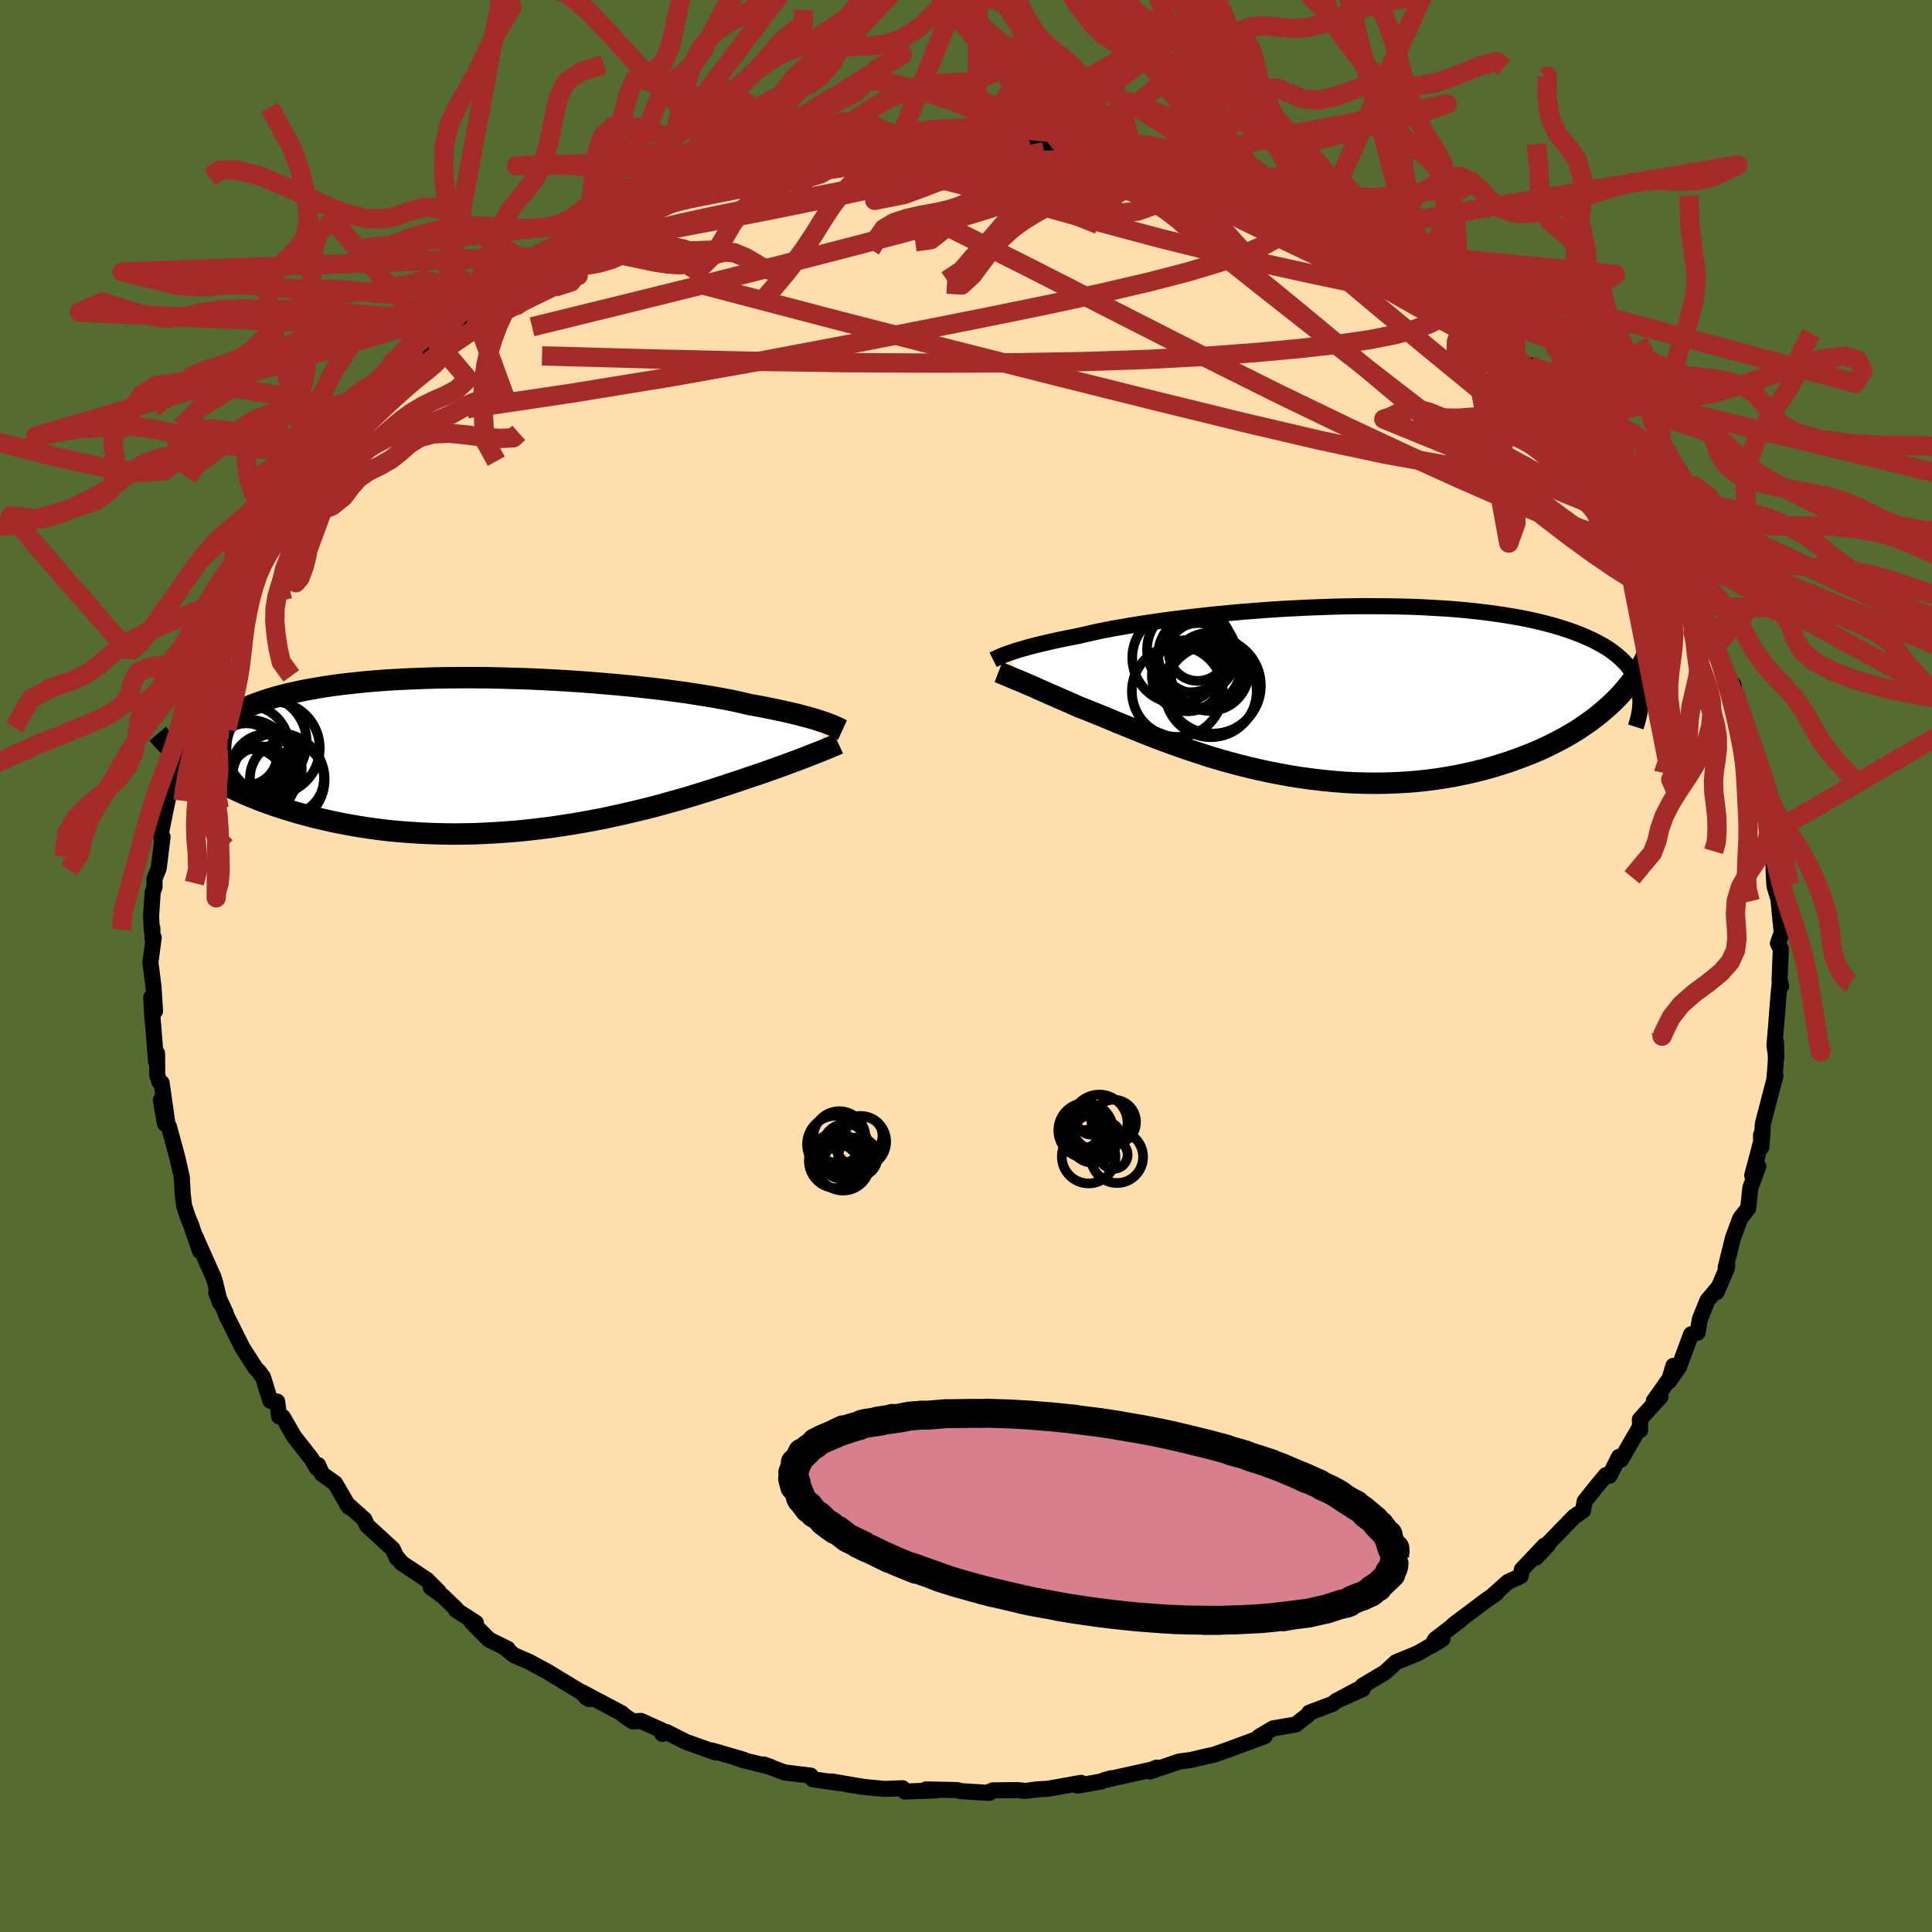 
  <svg viewBox="-100 -100 200 200" xmlns="http://www.w3.org/2000/svg" width="500" height="500" id="face-svg">
    <defs>
      <clipPath id="leftEyeClipPath">
        <polyline points="33.44,-3.24 33.13,-3.34 32.8,-3.45 32.43,-3.57 32.04,-3.68 31.62,-3.8 31.16,-3.92 30.68,-4.05 30.17,-4.17 29.62,-4.3 29.04,-4.43 28.43,-4.56 27.79,-4.69 27.12,-4.83 26.42,-4.96 25.68,-5.09 25.05,-5.24 24.35,-5.4 23.6,-5.56 22.79,-5.71 21.92,-5.87 21,-6.02 20.04,-6.17 19.02,-6.33 17.95,-6.47 16.84,-6.62 15.69,-6.76 14.5,-6.89 13.28,-7.02 12.02,-7.14 10.74,-7.25 9.43,-7.36 8.1,-7.46 6.76,-7.55 5.4,-7.63 4.03,-7.7 2.66,-7.76 1.28,-7.8 -0.09,-7.84 -1.46,-7.87 -2.83,-7.88 -4.18,-7.88 -5.52,-7.87 -6.84,-7.85 -8.14,-7.81 -9.42,-7.76 -10.67,-7.7 -11.89,-7.63 -13.09,-7.54 -14.25,-7.44 -15.38,-7.32 -16.47,-7.2 -17.53,-7.06 -18.54,-6.91 -19.52,-6.74 -20.46,-6.57 -21.35,-6.38 -22.21,-6.19 -23.02,-5.98 -23.79,-5.76 -24.52,-5.53 -25.21,-5.29 -25.86,-5.05 -26.48,-4.79 -27.05,-4.53 -27.58,-4.26 -28.08,-3.99 -28.55,-3.7 -28.97,-3.41 -29.36,-3.11 -29.72,-2.8 -30.04,-2.48 -30.32,-2.15 -30.57,-1.82 -30.78,-1.48 -30.96,-1.13 -31.11,-0.78 -31.23,-0.42 -31.31,-0.05 -31.36,0.33 -31.73,1.39 -31.23,1.73 -30.71,2.06 -30.16,2.39 -29.59,2.72 -29,3.04 -28.39,3.35 -27.76,3.66 -27.1,3.97 -26.43,4.26 -25.73,4.55 -25.01,4.84 -24.27,5.11 -23.52,5.38 -22.74,5.63 -21.93,5.88 -21.11,6.13 -20.26,6.36 -19.39,6.59 -18.5,6.8 -17.58,7.01 -16.64,7.2 -15.68,7.38 -14.7,7.55 -13.7,7.7 -12.68,7.84 -11.65,7.96 -10.6,8.06 -9.53,8.14 -8.45,8.21 -7.35,8.26 -6.24,8.29 -5.13,8.31 -4,8.3 -2.87,8.28 -1.74,8.23 -0.6,8.17 0.55,8.09 1.69,8 2.83,7.88 3.96,7.75 5.09,7.61 6.22,7.44 7.33,7.27 8.44,7.08 9.53,6.88 10.61,6.67 11.67,6.44 12.71,6.21 13.73,5.97 14.74,5.73 15.72,5.48 16.68,5.22 17.61,4.96 18.51,4.71 19.39,4.45 20.24,4.19 21.05,3.94 21.84,3.69 22.6,3.44 23.32,3.21 24.01,2.98 24.67,2.76 25.29,2.55 25.88,2.35 26.48,2.15 27.07,1.95 27.63,1.75 28.17,1.56 28.69,1.37 29.2,1.19 29.68,1.01 30.14,0.84 30.58,0.68 30.99,0.52 31.39,0.37 31.77,0.22 32.12,0.08 32.45,-0.05 32.77,-0.17" />
      </clipPath>
      <clipPath id="rightEyeClipPath">
        <polyline points="-32.02,-3.95 -31.74,-4.04 -31.43,-4.15 -31.1,-4.25 -30.73,-4.36 -30.34,-4.47 -29.92,-4.59 -29.47,-4.71 -28.99,-4.83 -28.47,-4.95 -27.93,-5.08 -27.35,-5.21 -26.75,-5.34 -26.11,-5.47 -25.45,-5.6 -24.75,-5.74 -24.15,-5.88 -23.5,-6.03 -22.79,-6.19 -22.02,-6.34 -21.2,-6.5 -20.33,-6.65 -19.4,-6.81 -18.42,-6.97 -17.4,-7.12 -16.33,-7.28 -15.22,-7.43 -14.08,-7.57 -12.89,-7.71 -11.68,-7.85 -10.43,-7.98 -9.16,-8.1 -7.86,-8.22 -6.55,-8.32 -5.22,-8.42 -3.87,-8.51 -2.52,-8.58 -1.16,-8.65 0.19,-8.7 1.55,-8.75 2.9,-8.78 4.25,-8.8 5.58,-8.8 6.9,-8.79 8.2,-8.77 9.49,-8.74 10.75,-8.69 11.99,-8.62 13.2,-8.55 14.38,-8.46 15.53,-8.35 16.65,-8.23 17.73,-8.1 18.78,-7.95 19.79,-7.79 20.77,-7.62 21.7,-7.44 22.6,-7.24 23.46,-7.03 24.28,-6.81 25.06,-6.58 25.8,-6.34 26.5,-6.09 27.17,-5.83 27.8,-5.56 28.39,-5.29 28.95,-5 29.48,-4.71 29.97,-4.41 30.42,-4.09 30.84,-3.77 31.23,-3.44 31.58,-3.1 31.9,-2.76 32.18,-2.4 32.43,-2.04 32.65,-1.67 32.84,-1.29 33,-0.91 33.12,-0.52 30.67,0.96 30.21,1.4 29.73,1.83 29.22,2.26 28.69,2.69 28.13,3.11 27.55,3.51 26.95,3.92 26.32,4.31 25.67,4.69 25,5.06 24.3,5.42 23.59,5.77 22.85,6.11 22.09,6.43 21.3,6.74 20.49,7.04 19.66,7.34 18.8,7.61 17.92,7.88 17.02,8.13 16.09,8.36 15.15,8.57 14.18,8.77 13.2,8.94 12.19,9.1 11.17,9.23 10.14,9.34 9.09,9.42 8.03,9.48 6.96,9.52 5.88,9.53 4.79,9.52 3.7,9.49 2.6,9.43 1.5,9.34 0.39,9.23 -0.71,9.1 -1.81,8.95 -2.9,8.78 -3.99,8.58 -5.08,8.37 -6.15,8.14 -7.21,7.89 -8.26,7.63 -9.3,7.35 -10.32,7.06 -11.33,6.76 -12.31,6.44 -13.28,6.12 -14.22,5.8 -15.14,5.47 -16.04,5.14 -16.92,4.81 -17.76,4.48 -18.59,4.15 -19.38,3.83 -20.14,3.52 -20.88,3.22 -21.59,2.92 -22.26,2.64 -22.91,2.38 -23.53,2.13 -24.12,1.89 -24.68,1.68 -25.24,1.43 -25.78,1.19 -26.31,0.96 -26.82,0.74 -27.31,0.52 -27.78,0.32 -28.23,0.12 -28.66,-0.07 -29.07,-0.25 -29.46,-0.43 -29.84,-0.59 -30.19,-0.74 -30.52,-0.89 -30.84,-1.02 -31.14,-1.15" />
      </clipPath>
      <filter id="fuzzy">
        <feTurbulence id="turbulence" baseFrequency="0.05" numOctaves="3" type="noise" result="noise" />
        <feDisplacementMap in="SourceGraphic" in2="noise" scale="2" />
      </filter>
      <linearGradient id="rainbowGradient" x1="0%" y1="0%" x2="100%" y2="0%">
        <stop offset="0%" style="stop-color: rgb(145, 85, 61); stop-opacity: 1" />
        <stop offset="50%" style="stop-color: rgb(64, 224, 208); stop-opacity: 1" />
        <stop offset="100%" style="stop-color: rgb(148, 0, 211); stop-opacity: 1" />
      </linearGradient>
    </defs>
    <rect x="-100" y="-100" width="100%" height="100%" fill="rgb(85, 107, 47)" />
    <polyline id="faceContour" points="84.22,1.48 84.39,2.08 84.26,1.59 84.1,3.12 83.85,6.37 83.69,8.22 83.89,9.57 83.85,7.9 83.83,9.89 83.67,11.89 83.79,11.35 82.49,16.34 82.33,18.75 82.46,17.21 82.3,17.49 82.31,18.2 81.39,21.68 82.02,20.74 81.2,22.95 80.97,25.08 80.15,26.12 79.4,28.14 78.64,31.22 78.8,30.94 78.77,31.27 77.7,33.77 77.91,33.24 76.75,34.63 75.97,36.56 75.73,37.96 75.06,38.13 73.81,41.5 72.75,43.02 73.23,41.39 72.99,42.5 71.21,45.01 71.9,44.58 69.76,46.94 69.79,48.04 69.7,47.82 67.8,51.11 67.6,50.81 66.62,52.76 66.24,52.71 65.37,53.75 64.04,55.42 63.87,56.38 62.96,57 60.27,59.77 60.23,59.95 59,61.25 59.89,60 57.55,62.47 57.42,63.15 56.09,63.77 54.41,65.28 54.9,64.94 53.84,65.66 50.45,68.21 51.17,67.71 48.57,69.71 48.21,70.35 49.33,69.67 46.74,71.16 44.52,72.07 43.37,73.13 41.06,74.5 41.06,74.85 38.9,75.83 40.82,74.76 38.3,76.1 37.98,76.37 35.53,77.3 35.42,77.51 34.13,78.52 31.8,78.92 30.34,79.78 30.92,79.73 26.95,81.2 27.52,81 25.65,81.65 25.03,81.78 23.26,82.2 22.07,82.35 19.07,83.38 19.74,82.98 19.23,83.19 14.41,84.26 15.05,84.08 14.31,84.28 14.06,84.41 11.56,84.85 11.91,84.56 8.51,85.17 7.32,85.24 6.13,85.4 5.37,85.31 2.77,85.34 2.28,85.56 2.43,85.6 -0.52,85.42 -0.91,85.31 -4.14,85.24 -3.06,85.34 -6.33,85.46 -6.57,85.12 -8.43,85.19 -10.42,85 -12.34,84.71 -10.7,84.97 -13.93,84.41 -13.02,84.6 -15.86,84.19 -16.08,83.81 -18.8,83.48 -20.95,82.66 -20.19,82.92 -23.03,82.22 -23.84,81.95 -23.04,82.16 -26.31,81.21 -25.91,81.42 -28.98,80.32 -30.99,79.31 -31.43,79.5 -31.48,79.13 -33.65,78.15 -34.49,78.2 -35.31,77.66 -35.65,77.35 -39.73,75.19 -39.34,75.7 -38.98,75.9 -39.9,75.13 -43.28,73.08 -45.26,72.01 -46.79,71.35 -47.57,70.72 -47.44,70.69 -49.38,69.73 -51.17,67.92 -50.74,67.99 -52.8,66.66 -52.75,66.58 -54.15,65.24 -55.4,64.33 -54.59,64.76 -55.8,63.55 -58.41,61.81 -59.03,61.07 -58.91,61.3 -59.35,60.35 -62.02,57.9 -62.28,57.29 -64.13,55.64 -63.9,55.98 -65.31,53.55 -66.67,52.58 -67.07,51.66 -67.18,51.99 -67.78,50.98 -69.56,48.71 -70.73,46.68 -71.1,46.63 -71.31,45.09 -72.02,45 -72.77,42.58 -73.19,41.99 -73.52,41.67 -74.82,39.65 -74.91,39.5 -76.64,36.04 -76.64,35.91 -77.62,33.81 -77.23,34.86 -77.75,32.68 -77.91,32.19 -79.77,28.03 -79.68,28.18 -79.29,29.52 -80.23,26.78 -80.58,25.94 -80.95,24.79 -81.09,23.58 -81.18,21.85 -81.65,19.8 -82.51,16.63 -82.92,16.33 -83.35,13.88 -82.63,16.59 -83.27,12.1 -83.51,11.96 -83.72,11.28 -83.74,9.04 -83.84,9.94 -84.12,6.44 -84.27,4.76 -84.34,3.26 -83.95,4.66 -84.11,2.16 -84.43,-0.37 -84.09,-2.95 -84.22,-2.9 -84.23,-3.93 -84.28,-3.64 -84.36,-5.15 -84.19,-7.66 -84,-8.18 -84.01,-9.02 -83.57,-10.12 -83.17,-13.36 -83.38,-13.54 -82.92,-15.85 -82.59,-17.42 -82.21,-18.87 -81.91,-20.51 -81.72,-20.5 -80.78,-24.27 -80.46,-25.85 -80.85,-24.97 -80.51,-26.21 -79.36,-28.83 -79.19,-29.88 -79.41,-28.85 -78.21,-31.35 -77.33,-33.24 -77.55,-33.97 -76.69,-36.13 -76.4,-36.76 -75.8,-37.37 -74.45,-39.81 -74.47,-39.82 -73.74,-42.18 -73.79,-42.01 -71.91,-44.17 -70.94,-46.3 -71.51,-44.87 -70.91,-46.03 -70.21,-47.46 -70.06,-48.08 -68.37,-50.42 -66.64,-52.62 -66.7,-51.87 -66.04,-53.25 -65.65,-54.01 -63.22,-56.42 -63.23,-55.99 -61.68,-58.17 -62.43,-58.03 -60.13,-59.03 -58.68,-61.21 -57.8,-62.13 -57.51,-61.85 -56.14,-63.3 -54.88,-64.68 -54.66,-65.15 -54.05,-65.67 -53.45,-65.89 -51.18,-68.17 -50.26,-68.47 -49.68,-68.55 -47.88,-70.39 -48.6,-69.52 -46.29,-71.54 -46.51,-71.33 -42.12,-73.71 -42.49,-73.41 -41.65,-74.14 -40.35,-75.3 -39.09,-75.53 -37.29,-76.61 -35.4,-77.42 -36.78,-77.34 -33.92,-77.99 -31.7,-78.87 -31.45,-78.98 -29.6,-79.94 -29.42,-79.86 -29,-80.27 -28.43,-80.61 -26.16,-81.33 -24.8,-81.67 -25.84,-81.52 -21.84,-82.27 -21.02,-83.06 -20.28,-82.89 -17.96,-83.39 -16.38,-83.71 -17.51,-83.66 -13.08,-84.51 -14.27,-84.06 -11.28,-84.77 -9.42,-85.05 -10.08,-84.64 -10.11,-84.81 -5.98,-85.36 -3.57,-85.16 -2.32,-85.46 -2.38,-85.22 -0.19,-85.26 1.75,-85.2 1.1,-85.26 3.19,-85.23 4.97,-85.1 5.81,-85.1 4.89,-85.5 9.14,-84.83 11.08,-84.63 10.15,-84.75 11.48,-84.58 15.08,-84.32 12.67,-84.48 15.43,-83.83 15.61,-83.99 18.55,-83.12 20.63,-82.73 21.32,-82.81 23.99,-81.87 25.32,-81.24 24.52,-81.82 26.1,-81.46 27.97,-80.93 28.73,-80.26 28.89,-80.18 32.39,-78.83 32.02,-78.92 34.7,-77.99 35.59,-77.61 36.51,-76.84 36.28,-77.1 38.37,-75.83 39.24,-75.17 41.49,-74.35 42.29,-74.04 42.97,-73.12 43.61,-72.81 46.56,-71.33 46.07,-71.85 47.04,-70.81 48.61,-70.03 48.95,-69.14 51.76,-67.74 51.84,-66.65 51.74,-67.03 53,-66.6 54.59,-64.38 56.1,-63.83 56.46,-63.6 58.34,-61.24 58.39,-62.18 58.89,-61.11 61.35,-58.52 62.01,-57.52 62.52,-57.04 62.99,-56.25 65.47,-53.71 63.88,-55.48 66.45,-52.96 66.6,-51.89 67.95,-50.86 68.05,-50.38 69.72,-47.51 68.33,-49.94 70.29,-47.65 70.5,-46.2 70.63,-46.29 73.33,-41.99 73.4,-42.01 74.38,-40.07 73.69,-41.34 74.59,-39.52 76.15,-36.7 75.95,-36.89 77.82,-33.36 76.3,-35.69 77.44,-33.16 78.31,-31.46 78.49,-30.25 79.42,-28.35 79.44,-29.13 79.87,-26.49 80.98,-23.46 80.69,-24.89 81.58,-21.4 81,-22.42 81.8,-20.16 81.98,-19.6 82.08,-18.89 82.56,-16.44 83.2,-14.67 83.1,-13.61 83.49,-12.82 83.58,-11.12 83.61,-9.73 83.69,-8.29 84.1,-6.93 84.33,-4.59 84.45,-3.47 84.05,-2.35 84.35,-1.76 84.22,1.48 84.39,2.08" fill="rgb(255, 222, 173)" stroke="black" stroke-width="1.667" stroke-linejoin="round" filter="url(#fuzzy)" />
    <g transform="translate(36.49 -28.45)">
      <polyline id="rightCountour" points="-32.02,-3.95 -31.74,-4.04 -31.43,-4.15 -31.1,-4.25 -30.73,-4.36 -30.34,-4.47 -29.92,-4.59 -29.47,-4.71 -28.99,-4.83 -28.47,-4.95 -27.93,-5.08 -27.35,-5.21 -26.75,-5.34 -26.11,-5.47 -25.45,-5.6 -24.75,-5.74 -24.15,-5.88 -23.5,-6.03 -22.79,-6.19 -22.02,-6.34 -21.2,-6.5 -20.33,-6.65 -19.4,-6.81 -18.42,-6.97 -17.4,-7.12 -16.33,-7.28 -15.22,-7.43 -14.08,-7.57 -12.89,-7.71 -11.68,-7.85 -10.43,-7.98 -9.16,-8.1 -7.86,-8.22 -6.55,-8.32 -5.22,-8.42 -3.87,-8.51 -2.52,-8.58 -1.16,-8.65 0.19,-8.7 1.55,-8.75 2.9,-8.78 4.25,-8.8 5.58,-8.8 6.9,-8.79 8.2,-8.77 9.49,-8.74 10.75,-8.69 11.99,-8.62 13.2,-8.55 14.38,-8.46 15.53,-8.35 16.65,-8.23 17.73,-8.1 18.78,-7.95 19.79,-7.79 20.77,-7.62 21.7,-7.44 22.6,-7.24 23.46,-7.03 24.28,-6.81 25.06,-6.58 25.8,-6.34 26.5,-6.09 27.17,-5.83 27.8,-5.56 28.39,-5.29 28.95,-5 29.48,-4.71 29.97,-4.41 30.42,-4.09 30.84,-3.77 31.23,-3.44 31.58,-3.1 31.9,-2.76 32.18,-2.4 32.43,-2.04 32.65,-1.67 32.84,-1.29 33,-0.91 33.12,-0.52 30.67,0.96 30.21,1.4 29.73,1.83 29.22,2.26 28.69,2.69 28.13,3.11 27.55,3.51 26.95,3.92 26.32,4.31 25.67,4.69 25,5.06 24.3,5.42 23.59,5.77 22.85,6.11 22.09,6.43 21.3,6.74 20.49,7.04 19.66,7.34 18.8,7.61 17.92,7.88 17.02,8.13 16.09,8.36 15.15,8.57 14.18,8.77 13.2,8.94 12.19,9.1 11.17,9.23 10.14,9.34 9.09,9.42 8.03,9.48 6.96,9.52 5.88,9.53 4.79,9.52 3.7,9.49 2.6,9.43 1.5,9.34 0.39,9.23 -0.71,9.1 -1.81,8.95 -2.9,8.78 -3.99,8.58 -5.08,8.37 -6.15,8.14 -7.21,7.89 -8.26,7.63 -9.3,7.35 -10.32,7.06 -11.33,6.76 -12.31,6.44 -13.28,6.12 -14.22,5.8 -15.14,5.47 -16.04,5.14 -16.92,4.81 -17.76,4.48 -18.59,4.15 -19.38,3.83 -20.14,3.52 -20.88,3.22 -21.59,2.92 -22.26,2.64 -22.91,2.38 -23.53,2.13 -24.12,1.89 -24.68,1.68 -25.24,1.43 -25.78,1.19 -26.31,0.96 -26.82,0.74 -27.31,0.52 -27.78,0.32 -28.23,0.12 -28.66,-0.07 -29.07,-0.25 -29.46,-0.43 -29.84,-0.59 -30.19,-0.74 -30.52,-0.89 -30.84,-1.02 -31.14,-1.15" fill="white" stroke="white" stroke-width="0" stroke-linejoin="round" filter="url(#fuzzy)" />
    </g>
    <g transform="translate(-48.05 -21.97)">
      <polyline id="leftCountour" points="33.44,-3.24 33.13,-3.34 32.8,-3.45 32.43,-3.57 32.04,-3.68 31.62,-3.8 31.16,-3.92 30.68,-4.05 30.17,-4.17 29.62,-4.3 29.04,-4.43 28.43,-4.56 27.79,-4.69 27.12,-4.83 26.42,-4.96 25.68,-5.09 25.05,-5.24 24.35,-5.4 23.6,-5.56 22.79,-5.71 21.92,-5.87 21,-6.02 20.04,-6.17 19.02,-6.33 17.95,-6.47 16.84,-6.62 15.69,-6.76 14.5,-6.89 13.28,-7.02 12.02,-7.14 10.74,-7.25 9.43,-7.36 8.1,-7.46 6.76,-7.55 5.4,-7.63 4.03,-7.7 2.66,-7.76 1.28,-7.8 -0.09,-7.84 -1.46,-7.87 -2.83,-7.88 -4.18,-7.88 -5.52,-7.87 -6.84,-7.85 -8.14,-7.81 -9.42,-7.76 -10.67,-7.7 -11.89,-7.63 -13.09,-7.54 -14.25,-7.44 -15.38,-7.32 -16.47,-7.2 -17.53,-7.06 -18.54,-6.91 -19.52,-6.74 -20.46,-6.57 -21.35,-6.38 -22.21,-6.19 -23.02,-5.98 -23.79,-5.76 -24.52,-5.53 -25.21,-5.29 -25.86,-5.05 -26.48,-4.79 -27.05,-4.53 -27.58,-4.26 -28.08,-3.99 -28.55,-3.7 -28.97,-3.41 -29.36,-3.11 -29.72,-2.8 -30.04,-2.48 -30.32,-2.15 -30.57,-1.82 -30.78,-1.48 -30.96,-1.13 -31.11,-0.78 -31.23,-0.42 -31.31,-0.05 -31.36,0.33 -31.73,1.39 -31.23,1.73 -30.71,2.06 -30.16,2.39 -29.59,2.72 -29,3.04 -28.39,3.35 -27.76,3.66 -27.1,3.97 -26.43,4.26 -25.73,4.55 -25.01,4.84 -24.27,5.11 -23.52,5.38 -22.74,5.63 -21.93,5.88 -21.11,6.13 -20.26,6.36 -19.39,6.59 -18.5,6.8 -17.58,7.01 -16.64,7.2 -15.68,7.38 -14.7,7.55 -13.7,7.7 -12.68,7.84 -11.65,7.96 -10.6,8.06 -9.53,8.14 -8.45,8.21 -7.35,8.26 -6.24,8.29 -5.13,8.31 -4,8.3 -2.87,8.28 -1.74,8.23 -0.6,8.17 0.55,8.09 1.69,8 2.83,7.88 3.96,7.75 5.09,7.61 6.22,7.44 7.33,7.27 8.44,7.08 9.53,6.88 10.61,6.67 11.67,6.44 12.71,6.21 13.73,5.97 14.74,5.73 15.72,5.48 16.68,5.22 17.61,4.96 18.51,4.71 19.39,4.45 20.24,4.19 21.05,3.94 21.84,3.69 22.6,3.44 23.32,3.21 24.01,2.98 24.67,2.76 25.29,2.55 25.88,2.35 26.48,2.15 27.07,1.95 27.63,1.75 28.17,1.56 28.69,1.37 29.2,1.19 29.68,1.01 30.14,0.84 30.58,0.68 30.99,0.52 31.39,0.37 31.77,0.22 32.12,0.08 32.45,-0.05 32.77,-0.17" fill="white" stroke="white" stroke-width="0" stroke-linejoin="round" filter="url(#fuzzy)" />
    </g>
    <g transform="translate(36.49 -28.45)">
      <polyline id="rightUpper" points="-33.68,-3.25 -33.58,-3.3 -33.47,-3.35 -33.35,-3.4 -33.22,-3.47 -33.07,-3.53 -32.91,-3.61 -32.72,-3.69 -32.51,-3.77 -32.28,-3.86 -32.02,-3.95 -31.74,-4.04 -31.43,-4.15 -31.1,-4.25 -30.73,-4.36 -30.34,-4.47 -29.92,-4.59 -29.47,-4.71 -28.99,-4.83 -28.47,-4.95 -27.93,-5.08 -27.35,-5.21 -26.75,-5.34 -26.11,-5.47 -25.45,-5.6 -24.75,-5.74 -24.15,-5.88 -23.5,-6.03 -22.79,-6.19 -22.02,-6.34 -21.2,-6.5 -20.33,-6.65 -19.4,-6.81 -18.42,-6.97 -17.4,-7.12 -16.33,-7.28 -15.22,-7.43 -14.08,-7.57 -12.89,-7.71 -11.68,-7.85 -10.43,-7.98 -9.16,-8.1 -7.86,-8.22 -6.55,-8.32 -5.22,-8.42 -3.87,-8.51 -2.52,-8.58 -1.16,-8.65 0.19,-8.7 1.55,-8.75 2.9,-8.78 4.25,-8.8 5.58,-8.8 6.9,-8.79 8.2,-8.77 9.49,-8.74 10.75,-8.69 11.99,-8.62 13.2,-8.55 14.38,-8.46 15.53,-8.35 16.65,-8.23 17.73,-8.1 18.78,-7.95 19.79,-7.79 20.77,-7.62 21.7,-7.44 22.6,-7.24 23.46,-7.03 24.28,-6.81 25.06,-6.58 25.8,-6.34 26.5,-6.09 27.17,-5.83 27.8,-5.56 28.39,-5.29 28.95,-5 29.48,-4.71 29.97,-4.41 30.42,-4.09 30.84,-3.77 31.23,-3.44 31.58,-3.1 31.9,-2.76 32.18,-2.4 32.43,-2.04 32.65,-1.67 32.84,-1.29 33,-0.91 33.12,-0.52 33.22,-0.12 33.28,0.28 33.32,0.69 33.33,1.11 33.31,1.53 33.27,1.95 33.2,2.38 33.1,2.82 32.98,3.26 32.84,3.7" fill="none" stroke="black" stroke-width="1.667" stroke-linejoin="round" filter="url(#fuzzy)" />
      <polyline id="rightLower" points="-33.13,-1.98 -33,-1.93 -32.87,-1.87 -32.71,-1.8 -32.54,-1.73 -32.35,-1.65 -32.14,-1.57 -31.92,-1.47 -31.68,-1.37 -31.42,-1.26 -31.14,-1.15 -30.84,-1.02 -30.52,-0.89 -30.19,-0.74 -29.84,-0.59 -29.46,-0.43 -29.07,-0.25 -28.66,-0.07 -28.23,0.12 -27.78,0.32 -27.31,0.52 -26.82,0.74 -26.31,0.96 -25.78,1.19 -25.24,1.43 -24.68,1.68 -24.12,1.89 -23.53,2.13 -22.91,2.38 -22.26,2.64 -21.59,2.92 -20.88,3.22 -20.14,3.52 -19.38,3.83 -18.59,4.15 -17.76,4.48 -16.92,4.81 -16.04,5.14 -15.14,5.47 -14.22,5.8 -13.28,6.12 -12.31,6.44 -11.33,6.76 -10.32,7.06 -9.3,7.35 -8.26,7.63 -7.21,7.89 -6.15,8.14 -5.08,8.37 -3.99,8.58 -2.9,8.78 -1.81,8.95 -0.71,9.1 0.39,9.23 1.5,9.34 2.6,9.43 3.7,9.49 4.79,9.52 5.88,9.53 6.96,9.52 8.03,9.48 9.09,9.42 10.14,9.34 11.17,9.23 12.19,9.1 13.2,8.94 14.18,8.77 15.15,8.57 16.09,8.36 17.02,8.13 17.92,7.88 18.8,7.61 19.66,7.34 20.49,7.04 21.3,6.74 22.09,6.43 22.85,6.11 23.59,5.77 24.3,5.42 25,5.06 25.67,4.69 26.32,4.31 26.95,3.92 27.55,3.51 28.13,3.11 28.69,2.69 29.22,2.26 29.73,1.83 30.21,1.4 30.67,0.96 31.11,0.51 31.52,0.06 31.9,-0.39 32.27,-0.85 32.61,-1.31 32.92,-1.77 33.22,-2.24 33.49,-2.71 33.74,-3.17 33.96,-3.64" fill="none" stroke="black" stroke-width="2.222" stroke-linejoin="round" filter="url(#fuzzy)" />
      <circle r="3.69" cx="-13.559" cy="-1.606" stroke="black" fill="none" stroke-width="1.0" filter="url(#fuzzy)" clip-path="url(#rightEyeClipPath)" /><circle r="4.44" cx="-13.309" cy="-4.326" stroke="black" fill="none" stroke-width="1.0" filter="url(#fuzzy)" clip-path="url(#rightEyeClipPath)" /><circle r="4.748" cx="-11.144" cy="0.014" stroke="black" fill="none" stroke-width="1.0" filter="url(#fuzzy)" clip-path="url(#rightEyeClipPath)" /><circle r="4.962" cx="-10.929" cy="-0.576" stroke="black" fill="none" stroke-width="1.0" filter="url(#fuzzy)" clip-path="url(#rightEyeClipPath)" /><circle r="4.728" cx="-14.549" cy="-3.466" stroke="black" fill="none" stroke-width="1.0" filter="url(#fuzzy)" clip-path="url(#rightEyeClipPath)" /><circle r="3.004" cx="-12.509" cy="-4.066" stroke="black" fill="none" stroke-width="1.0" filter="url(#fuzzy)" clip-path="url(#rightEyeClipPath)" /><circle r="4.042" cx="-11.274" cy="-2.001" stroke="black" fill="none" stroke-width="1.0" filter="url(#fuzzy)" clip-path="url(#rightEyeClipPath)" /><circle r="4.042" cx="-12.554" cy="-3.791" stroke="black" fill="none" stroke-width="1.0" filter="url(#fuzzy)" clip-path="url(#rightEyeClipPath)" /><circle r="4.386" cx="-12.374" cy="-2.686" stroke="black" fill="none" stroke-width="1.0" filter="url(#fuzzy)" clip-path="url(#rightEyeClipPath)" /><circle r="4.704" cx="-14.614" cy="0.029" stroke="black" fill="none" stroke-width="1.0" filter="url(#fuzzy)" clip-path="url(#rightEyeClipPath)" />
      </g>
    <g transform="translate(-48.05 -21.97)">
      <polyline id="leftUpper" points="35.26,-2.45 35.15,-2.5 35.03,-2.56 34.9,-2.63 34.76,-2.7 34.59,-2.78 34.41,-2.86 34.2,-2.95 33.97,-3.04 33.72,-3.14 33.44,-3.24 33.13,-3.34 32.8,-3.45 32.43,-3.57 32.04,-3.68 31.62,-3.8 31.16,-3.92 30.68,-4.05 30.17,-4.17 29.62,-4.3 29.04,-4.43 28.43,-4.56 27.79,-4.69 27.12,-4.83 26.42,-4.96 25.68,-5.09 25.05,-5.24 24.35,-5.4 23.6,-5.56 22.79,-5.71 21.92,-5.87 21,-6.02 20.04,-6.17 19.02,-6.33 17.95,-6.47 16.84,-6.62 15.69,-6.76 14.5,-6.89 13.28,-7.02 12.02,-7.14 10.74,-7.25 9.43,-7.36 8.1,-7.46 6.76,-7.55 5.4,-7.63 4.03,-7.7 2.66,-7.76 1.28,-7.8 -0.09,-7.84 -1.46,-7.87 -2.83,-7.88 -4.18,-7.88 -5.52,-7.87 -6.84,-7.85 -8.14,-7.81 -9.42,-7.76 -10.67,-7.7 -11.89,-7.63 -13.09,-7.54 -14.25,-7.44 -15.38,-7.32 -16.47,-7.2 -17.53,-7.06 -18.54,-6.91 -19.52,-6.74 -20.46,-6.57 -21.35,-6.38 -22.21,-6.19 -23.02,-5.98 -23.79,-5.76 -24.52,-5.53 -25.21,-5.29 -25.86,-5.05 -26.48,-4.79 -27.05,-4.53 -27.58,-4.26 -28.08,-3.99 -28.55,-3.7 -28.97,-3.41 -29.36,-3.11 -29.72,-2.8 -30.04,-2.48 -30.32,-2.15 -30.57,-1.82 -30.78,-1.48 -30.96,-1.13 -31.11,-0.78 -31.23,-0.42 -31.31,-0.05 -31.36,0.33 -31.38,0.71 -31.37,1.09 -31.33,1.48 -31.26,1.88 -31.17,2.28 -31.05,2.69 -30.9,3.1 -30.72,3.52 -30.52,3.94 -30.3,4.36" fill="none" stroke="black" stroke-width="2.222" stroke-linejoin="round" filter="url(#fuzzy)" />
      <polyline id="leftLower" points="34.85,-1.04 34.72,-0.98 34.57,-0.92 34.41,-0.84 34.23,-0.77 34.04,-0.69 33.82,-0.6 33.59,-0.5 33.33,-0.4 33.06,-0.29 32.77,-0.17 32.45,-0.05 32.12,0.08 31.77,0.22 31.39,0.37 30.99,0.52 30.58,0.68 30.14,0.84 29.68,1.01 29.2,1.19 28.69,1.37 28.17,1.56 27.63,1.75 27.07,1.95 26.48,2.15 25.88,2.35 25.29,2.55 24.67,2.76 24.01,2.98 23.32,3.21 22.6,3.44 21.84,3.69 21.05,3.94 20.24,4.19 19.39,4.45 18.51,4.71 17.61,4.96 16.68,5.22 15.72,5.48 14.74,5.73 13.73,5.97 12.71,6.21 11.67,6.44 10.61,6.67 9.53,6.88 8.44,7.08 7.33,7.27 6.22,7.44 5.09,7.61 3.96,7.75 2.83,7.88 1.69,8 0.55,8.09 -0.6,8.17 -1.74,8.23 -2.87,8.28 -4,8.3 -5.13,8.31 -6.24,8.29 -7.35,8.26 -8.45,8.21 -9.53,8.14 -10.6,8.06 -11.65,7.96 -12.68,7.84 -13.7,7.7 -14.7,7.55 -15.68,7.38 -16.64,7.2 -17.58,7.01 -18.5,6.8 -19.39,6.59 -20.26,6.36 -21.11,6.13 -21.93,5.88 -22.74,5.63 -23.52,5.38 -24.27,5.11 -25.01,4.84 -25.73,4.55 -26.43,4.26 -27.1,3.97 -27.76,3.66 -28.39,3.35 -29,3.04 -29.59,2.72 -30.16,2.39 -30.71,2.06 -31.23,1.73 -31.73,1.39 -32.22,1.05 -32.68,0.71 -33.12,0.37 -33.54,0.02 -33.93,-0.32 -34.31,-0.67 -34.67,-1.02 -35.01,-1.37 -35.33,-1.72 -35.63,-2.07" fill="none" stroke="black" stroke-width="2.222" stroke-linejoin="round" filter="url(#fuzzy)" />
      <circle r="4.802" cx="-23.145" cy="2.655" stroke="black" fill="none" stroke-width="1.0" filter="url(#fuzzy)" clip-path="url(#leftEyeClipPath)" /><circle r="4.472" cx="-26.22" cy="0.94" stroke="black" fill="none" stroke-width="1.0" filter="url(#fuzzy)" clip-path="url(#leftEyeClipPath)" /><circle r="3.206" cx="-26.445" cy="0.055" stroke="black" fill="none" stroke-width="1.0" filter="url(#fuzzy)" clip-path="url(#leftEyeClipPath)" /><circle r="3.038" cx="-25.705" cy="2.565" stroke="black" fill="none" stroke-width="1.0" filter="url(#fuzzy)" clip-path="url(#leftEyeClipPath)" /><circle r="3.64" cx="-24.35" cy="1.595" stroke="black" fill="none" stroke-width="1.0" filter="url(#fuzzy)" clip-path="url(#leftEyeClipPath)" /><circle r="3.442" cx="-24.795" cy="2.685" stroke="black" fill="none" stroke-width="1.0" filter="url(#fuzzy)" clip-path="url(#leftEyeClipPath)" /><circle r="4.184" cx="-26.24" cy="-0.805" stroke="black" fill="none" stroke-width="1.0" filter="url(#fuzzy)" clip-path="url(#leftEyeClipPath)" /><circle r="3.834" cx="-22.245" cy="2.54" stroke="black" fill="none" stroke-width="1.0" filter="url(#fuzzy)" clip-path="url(#leftEyeClipPath)" /><circle r="4.826" cx="-23.675" cy="-0.575" stroke="black" fill="none" stroke-width="1.0" filter="url(#fuzzy)" clip-path="url(#leftEyeClipPath)" /><circle r="4.85" cx="-25.055" cy="-1.215" stroke="black" fill="none" stroke-width="1.0" filter="url(#fuzzy)" clip-path="url(#leftEyeClipPath)" />
    </g>
    <g id="hairs">
      <polyline points="73.33,-41.99 73.57,-41.6 73.85,-41.04 74.16,-40.39 74.5,-39.64 74.8,-38.89 74.98,-38.29 74.99,-37.93 74.8,-37.84 74.42,-38.01 73.86,-38.45 73.09,-39.16 72.1,-40.2 70.86,-41.57 69.33,-43.33 67.47,-45.52 65.29,-48.18 62.78,-51.32 60.01,-54.92 57.02,-58.97 53.61,-63.6" fill="none" stroke="rgb(165, 42, 42)" stroke-width="2" stroke-linejoin="round" filter="url(#fuzzy)" /><polyline points="-5.98,-85.36 -3.96,-85.23 -2.11,-85.06 -0.08,-84.79 2.24,-84.42 4.78,-83.99 7.49,-83.5 10.31,-82.98 13.2,-82.44 16.11,-81.89 19,-81.34 21.85,-80.79 24.61,-80.26 27.2,-79.75 29.53,-79.3 31.36,-78.97" fill="none" stroke="rgb(165, 42, 42)" stroke-width="2" stroke-linejoin="round" filter="url(#fuzzy)" /><polyline points="32.02,-78.92 33.77,-78.18 34.35,-77.57 34.22,-76.98 33.6,-76.32 32.57,-75.56 31.08,-74.72 29.03,-73.82 26.36,-72.87 23.04,-71.87 19.03,-70.83 14.33,-69.73 8.89,-68.55 2.69,-67.28 -4.29,-65.89 -12.09,-64.36 -20.75,-62.72 -30.27,-61.02 -40.6,-59.33 -51.64,-57.69" fill="none" stroke="rgb(165, 42, 42)" stroke-width="2" stroke-linejoin="round" filter="url(#fuzzy)" /><polyline points="-11.28,-84.77 -10.17,-84.86 -9.27,-84.87 -7.88,-84.94 -6.1,-85.04 -4.23,-85.11 -2.48,-85.16 -0.91,-85.18 0.48,-85.18 1.71,-85.17 2.78,-85.16 3.69,-85.15 4.44,-85.14 5.03,-85.13 5.43,-85.1 5.63,-85.07 5.57,-85.03 5.21,-85 4.48,-84.98 3.35,-84.98 1.76,-84.97 -0.41,-84.96 -3.29,-84.9 -6.82,-84.77" fill="none" stroke="rgb(165, 42, 42)" stroke-width="2" stroke-linejoin="round" filter="url(#fuzzy)" /><polyline points="11.48,-84.58 13.1,-84.37 13.24,-84.08 13.02,-83.62 12.52,-83 11.59,-82.21 10.05,-81.28 7.72,-80.22 4.51,-79.05 0.32,-77.75 -4.86,-76.31 -11.02,-74.68 -18.13,-72.84 -26.15,-70.8 -35.06,-68.59 -44.92,-66.17" fill="none" stroke="rgb(165, 42, 42)" stroke-width="2" stroke-linejoin="round" filter="url(#fuzzy)" /><polyline points="46.56,-71.33 46.59,-71.34 47.22,-70.83 48.05,-70.14 48.86,-69.45 49.49,-68.85 49.9,-68.4 50.07,-68.1 50.04,-67.92 49.79,-67.87 49.28,-67.96 48.47,-68.22 47.32,-68.65 45.8,-69.28 43.91,-70.09 41.59,-71.11 38.76,-72.39 35.32,-74 31.19,-75.98 26.34,-78.32 20.86,-81.03" fill="none" stroke="rgb(165, 42, 42)" stroke-width="2" stroke-linejoin="round" filter="url(#fuzzy)" /><polyline points="74.38,-40.07 74.13,-40.36 74.21,-39.77 74.08,-39.19 73.53,-39.02 72.46,-39.37 70.9,-40.2 68.86,-41.45 66.36,-43.11 63.35,-45.22 59.77,-47.86 55.54,-51.06 50.56,-54.87 44.77,-59.32 38.11,-64.48 30.6,-70.39 22.23,-77.03" fill="none" stroke="rgb(165, 42, 42)" stroke-width="2" stroke-linejoin="round" filter="url(#fuzzy)" /><polyline points="28.89,-80.18 31.19,-79.28 32.66,-78.71 33.88,-78.2 34.91,-77.72 35.77,-77.27 36.54,-76.84 37.23,-76.42 37.84,-76.04 38.3,-75.71 38.57,-75.46 38.59,-75.31 38.31,-75.26 37.71,-75.33 36.77,-75.52 35.48,-75.83 33.86,-76.24 31.92,-76.77 29.67,-77.44 27.06,-78.26 24.05,-79.25 20.63,-80.42 16.68,-81.76 11.79,-83.38" fill="none" stroke="rgb(165, 42, 42)" stroke-width="2" stroke-linejoin="round" filter="url(#fuzzy)" /><polyline points="15.43,-83.83 16.6,-83.56 18.83,-82.79 21.44,-81.78 24.2,-80.58 27.01,-79.23 29.83,-77.79 32.69,-76.26 35.62,-74.63 38.64,-72.9 41.73,-71.11 44.82,-69.33 47.84,-67.63 50.67,-66.11 53.26,-64.79 55.71,-63.41" fill="none" stroke="rgb(165, 42, 42)" stroke-width="2" stroke-linejoin="round" filter="url(#fuzzy)" /><polyline points="46.56,-71.33 46.43,-71.39 46.6,-71.03 46.65,-70.59 46.33,-70.21 45.49,-70.03 44.01,-70.09 41.9,-70.4 39.14,-70.93 35.68,-71.66 31.41,-72.6 26.26,-73.8 20.2,-75.3 13.31,-77.14 5.6,-79.27 -3.32,-81.62" fill="none" stroke="rgb(165, 42, 42)" stroke-width="2" stroke-linejoin="round" filter="url(#fuzzy)" /><polyline points="48.61,-70.03 49.33,-69.08 49.82,-68.21 49.69,-67.56 49.03,-67.01 47.96,-66.47 46.45,-65.91 44.42,-65.36 41.81,-64.84 38.55,-64.37 34.64,-63.93 30.07,-63.51 24.83,-63.12 18.91,-62.8 12.24,-62.57 4.8,-62.44 -3.44,-62.41 -12.48,-62.46 -22.25,-62.6 -32.7,-62.85 -43.89,-63.16" fill="none" stroke="rgb(165, 42, 42)" stroke-width="2" stroke-linejoin="round" filter="url(#fuzzy)" /><polyline points="73.4,-42.01 73.87,-41.01 74.09,-40.4 74.32,-39.65 74.47,-38.9 74.42,-38.34 74.12,-38.04 73.57,-37.99 72.8,-38.16 71.8,-38.53 70.54,-39.14 69.01,-40.01 67.18,-41.17 65.02,-42.64 62.54,-44.44 59.72,-46.61 56.56,-49.15 53.04,-52.07 49.13,-55.38 44.78,-59.07 39.91,-63.16 34.47,-67.67 28.42,-72.63 21.86,-78.07" fill="none" stroke="rgb(165, 42, 42)" stroke-width="2" stroke-linejoin="round" filter="url(#fuzzy)" /><polyline points="66.6,-51.89 67.24,-51.08 66.93,-50.51 65.79,-50.28 63.91,-50.32 61.33,-50.51 58.06,-50.8 54.04,-51.24 49.19,-51.94 43.38,-52.98 36.53,-54.44 28.63,-56.29 19.7,-58.48 9.76,-60.96 -1.27,-63.75 -13.52,-66.9 -27.02,-70.44" fill="none" stroke="rgb(165, 42, 42)" stroke-width="2" stroke-linejoin="round" filter="url(#fuzzy)" /><polyline points="-10.11,-84.81 -6.91,-85.12 -4.84,-85.22 -3.57,-85.23 -2.76,-85.19 -2.31,-85.11 -2.19,-84.99 -2.46,-84.83 -3.17,-84.61 -4.38,-84.34 -6.12,-83.98 -8.4,-83.54 -11.26,-83 -14.78,-82.36 -19.07,-81.62 -24.07,-80.78" fill="none" stroke="rgb(165, 42, 42)" stroke-width="2" stroke-linejoin="round" filter="url(#fuzzy)" /><polyline points="1.1,-85.26 2.81,-85.21 3.89,-85.14 4.54,-85.05 4.97,-84.89 5.17,-84.66 5.01,-84.37 4.42,-84.02 3.32,-83.62 1.7,-83.16 -0.46,-82.61 -3.17,-81.95 -6.43,-81.2 -10.27,-80.34 -14.75,-79.37 -20.03,-78.3 -26.24,-77.09 -33.47,-75.74" fill="none" stroke="rgb(165, 42, 42)" stroke-width="2" stroke-linejoin="round" filter="url(#fuzzy)" /><polyline points="-46.29,-71.54 -45.16,-72 -43.12,-72.84 -40.96,-73.64 -38.64,-74.41 -36.06,-75.2 -33.2,-75.98 -30.12,-76.75 -26.86,-77.48 -23.47,-78.18 -19.99,-78.86 -16.48,-79.52 -13.05,-80.18 -9.75,-80.83 -6.6,-81.47 -3.57,-82.1 -0.54,-82.71 2.52,-83.28 5.52,-83.81 8.09,-84.28" fill="none" stroke="rgb(165, 42, 42)" stroke-width="2" stroke-linejoin="round" filter="url(#fuzzy)" /><polyline points="70.5,-46.2 71.26,-45.17 72.31,-43.57 73.11,-42.27 73.67,-41.31 74.08,-40.53 74.42,-39.84 74.67,-39.26 74.8,-38.85 74.78,-38.69 74.57,-38.81 74.17,-39.24 73.57,-40.01 72.74,-41.14 71.66,-42.69 70.31,-44.68 68.67,-47.11 66.71,-50.06 64.43,-53.6" fill="none" stroke="rgb(165, 42, 42)" stroke-width="2" stroke-linejoin="round" filter="url(#fuzzy)" /><polyline points="68.05,-50.38 68.77,-49.13 68.83,-48.9 68.71,-48.74 68.39,-48.61 67.77,-48.67 66.73,-49.1 65.17,-50.07 63.02,-51.65 60.26,-53.84 56.9,-56.59 52.86,-59.89 48.06,-63.83 42.37,-68.54 35.75,-74.11" fill="none" stroke="rgb(165, 42, 42)" stroke-width="2" stroke-linejoin="round" filter="url(#fuzzy)" /><polyline points="70.5,-46.2 71.05,-45.31 71.45,-44.12 71.17,-43.48 70.19,-43.41 68.61,-43.73 66.48,-44.33 63.77,-45.22 60.42,-46.47 56.34,-48.15 51.48,-50.27 45.85,-52.82 39.47,-55.8 32.38,-59.22 24.54,-63.13 15.85,-67.55 6.21,-72.46 -4.57,-77.85" fill="none" stroke="rgb(165, 42, 42)" stroke-width="2" stroke-linejoin="round" filter="url(#fuzzy)" /><polyline points="-5.98,-85.36 -4.15,-85.29 -2.91,-85.29 -1.89,-85.27 -0.99,-85.25 -0.23,-85.21 0.34,-85.16 0.67,-85.1 0.74,-85.01 0.51,-84.88 -0.03,-84.71 -0.93,-84.49 -2.28,-84.21 -4.15,-83.88 -6.62,-83.5 -9.7,-83.07 -13.38,-82.57 -17.59,-82.04 -22.43,-81.44" fill="none" stroke="rgb(165, 42, 42)" stroke-width="2" stroke-linejoin="round" filter="url(#fuzzy)" /><polyline points="71.98,6.78 72.06,7.26 72.38,6.56 72.99,5.33 74.03,4 75.41,2.79 76.88,1.71 78.17,0.65 79.12,-0.44 79.65,-1.6 79.81,-2.8 79.75,-4.06 79.65,-5.37 79.74,-6.76 80.18,-8.2 81.02,-9.68 82.01,-11.14 82.76,-12.52 83.1,-13.61" fill="none" stroke="rgb(165, 42, 42)" stroke-width="2" stroke-linejoin="round" filter="url(#fuzzy)" /><polyline points="-2.32,-85.46 -3.95,-85.37 -6.04,-85.65 -7.91,-86.25 -9.4,-86.9 -10.63,-87.3 -11.81,-87.41 -13.06,-87.36 -14.38,-87.32 -15.74,-87.35 -17.1,-87.44 -18.48,-87.59 -19.92,-87.86 -21.46,-88.23 -23.12,-88.62 -24.89,-88.91 -26.62,-89.18 -27.36,-90.11 11.04,-81.29 10.34,-81.78 9.56,-82.12 8.38,-82.42 7.07,-82.7 5.83,-82.93 4.7,-83.15 3.62,-83.38 2.55,-83.61 1.47,-83.79 0.38,-83.92 -0.74,-84.05 -1.9,-84.26 -3.16,-84.56 -4.71,-84.85 -6.88,-84.99 -10.11,-84.81 -10.08,-84.64 -10.3,-84.7 -11.41,-84.29 -12.66,-83.51 -13.88,-82.65 -15.07,-81.99 -16.29,-81.62 -17.52,-81.39 -18.77,-81.11 -20.01,-80.66 -21.21,-79.99 -22.33,-79.11 -23.33,-78.03 -24.2,-76.8 -24.95,-75.51 -25.64,-74.35 -26.28,-73.47 -26.86,-72.9 -27.45,-72.32 -28.29,-71.05" fill="none" stroke="rgb(165, 42, 42)" stroke-width="2" stroke-linejoin="round" filter="url(#fuzzy)" /><polyline points="-9.42,-85.05 -11.29,-84.83 -13,-85.11 -14.59,-85.89 -16.07,-86.68 -17.45,-87.1 -18.78,-87.16 -20.17,-87.14 -21.69,-87.31 -23.35,-87.79 -25.08,-88.48 -26.8,-89.26 -28.48,-90.06 -30.16,-90.93 -31.87,-91.88 -33.32,-92.6 -33.89,-91.99 -14.27,-84.06 -11.83,-83.24 -10.41,-82.78 -9.31,-82.72 -8.07,-82.85 -6.61,-83.07 -5.07,-83.25 -3.59,-83.28 -2.23,-83.09 -0.99,-82.69 0.17,-82.15 1.28,-81.52 2.35,-80.85 3.4,-80.2 4.47,-79.61 5.58,-79.16 6.76,-78.9 8,-78.78 9.18,-78.65 10.26,-78.3 11.5,-77.64 13.73,-76.75" fill="none" stroke="rgb(165, 42, 42)" stroke-width="2" stroke-linejoin="round" filter="url(#fuzzy)" /><polyline points="-14.27,-84.06 -12,-84.59 -10.66,-84.93 -9.62,-85.26 -8.39,-85.64 -6.9,-86.03 -5.31,-86.34 -3.77,-86.55 -2.36,-86.65 -1.06,-86.7 0.16,-86.76 1.33,-86.88 2.48,-87.06 3.62,-87.3 4.74,-87.57 5.9,-87.8 7.28,-87.88 9.19,-87.81 11.49,-87.81" fill="none" stroke="rgb(165, 42, 42)" stroke-width="2" stroke-linejoin="round" filter="url(#fuzzy)" /><polyline points="-14.27,-84.06 -14.69,-84.85 -15.86,-84.51 -17.08,-84.11 -18.36,-83.91 -19.75,-83.89 -21.23,-84 -22.74,-84.15 -24.22,-84.27 -25.63,-84.32 -26.94,-84.32 -28.15,-84.25 -29.28,-84.12 -30.33,-83.93 -31.35,-83.65 -32.4,-83.31 -33.56,-82.97 -34.86,-82.7 -36.29,-82.58 -37.82,-82.61 -39.41,-82.75 -41.06,-82.89 -42.81,-82.93 -44.61,-82.84 -46.54,-82.84 -17.51,-83.66 -14.84,-84.17 -13.33,-84.49 -12.05,-84.75 -10.89,-84.96 -9.75,-85.15 -8.48,-85.33 -7.03,-85.51 -5.49,-85.66 -3.95,-85.8 -2.52,-85.92 -1.22,-86.04 -0.01,-86.16 1.14,-86.27 2.28,-86.36 3.5,-86.45 4.81,-86.55 5.92,-86.66 -16.38,-83.71 -16.05,-83.98 -14.83,-84.77 -13.58,-85.89 -12.4,-86.93 -11.27,-87.78 -10.1,-88.55 -8.8,-89.34 -7.35,-90.1 -5.79,-90.74 -4.22,-91.17 -2.72,-91.37 -1.32,-91.43 -0.01,-91.5 1.24,-91.77 2.49,-92.31 3.73,-92.98 4.89,-93.64 5.67,-94.54 5.5,-96.19" fill="none" stroke="rgb(165, 42, 42)" stroke-width="2" stroke-linejoin="round" filter="url(#fuzzy)" /><polyline points="-16.38,-83.71 -18.12,-83.99 -19.83,-84.4 -21.46,-84.79 -23.12,-85.27 -24.81,-85.92 -26.49,-86.76 -28.2,-87.88 -29.95,-89.31 -31.73,-90.98 -33.49,-92.79 -35.23,-94.69 -37.11,-96.76 -39.24,-98.99 -41.55,-100.83 -44.05,-101.29" fill="none" stroke="rgb(165, 42, 42)" stroke-width="2" stroke-linejoin="round" filter="url(#fuzzy)" /><polyline points="-21.84,-82.27 -20.98,-82.78 -19.87,-83.15 -18.67,-83.57 -17.47,-84.01 -16.27,-84.42 -15.04,-84.76 -13.79,-85.03 -12.54,-85.24 -11.32,-85.41 -10.09,-85.56 -8.79,-85.7 -7.37,-85.84 -5.82,-85.99 -4.25,-86.15 -2.77,-86.3 -1.42,-86.45 -0.16,-86.57 0.9,-86.65 1.12,-86.71 1.35,-104.77 1.08,-103.35 -0.18,-101.92 -1.62,-100.39 -3.13,-98.74 -4.76,-97.22 -6.48,-96.08 -8.19,-95.45 -9.8,-95.25 -11.28,-95.23 -12.67,-95.12 -14,-94.72 -15.3,-94.03 -16.58,-93.11 -17.78,-91.98 -18.88,-90.54 -19.88,-88.69 -20.83,-86.52 -21.86,-84.41 -23.09,-82.8 -24.42,-81.91 -24.8,-81.67 -46.51,-71.33 -43.8,-72.8 -42.49,-73.57 -41.46,-74.22 -40.4,-74.88 -39.25,-75.53 -38.08,-76.16 -36.91,-76.75 -35.74,-77.3 -34.56,-77.82 -33.35,-78.31 -32.16,-78.79 -31.08,-79.24 -30.15,-79.65 -29.38,-80.02 -28.66,-80.37 -27.74,-80.77 -26.16,-81.33 2.29,-111.14 0,-111.21 -1.79,-109.17 -3.4,-106.59 -5.11,-104.23 -6.94,-102.35 -8.71,-100.9 -10.29,-99.68 -11.67,-98.45 -12.91,-97.07 -14.09,-95.52 -15.27,-93.94 -16.47,-92.48 -17.68,-91.25 -18.93,-90.3 -20.22,-89.53 -21.52,-88.75 -22.77,-87.63 -23.86,-85.86 -24.75,-83.7 -25.43,-82.07 -26.16,-81.33 2.39,-116.07 0.03,-113.04 -1.84,-111.21 -3.55,-109.94 -5.37,-108.6 -7.22,-106.72 -8.9,-104.22 -10.33,-101.3 -11.54,-98.35 -12.66,-95.7 -13.8,-93.59 -15.03,-92.12 -16.33,-91.2 -17.66,-90.65 -18.99,-90.19 -20.28,-89.61 -21.55,-88.72 -22.78,-87.48 -23.97,-86.01 -25.02,-84.44 -25.65,-82.75 -26.16,-81.33" fill="none" stroke="rgb(165, 42, 42)" stroke-width="2" stroke-linejoin="round" filter="url(#fuzzy)" /><polyline points="-29,-80.27 -29.45,-80.01 -30.2,-79.78 -31.2,-79.45 -32.38,-79.02 -33.64,-78.53 -34.89,-78.05 -36.12,-77.57 -37.34,-77.07 -38.55,-76.54 -39.76,-75.97 -40.97,-75.37 -42.17,-74.75 -43.41,-74.11 -44.72,-73.44 -46.06,-72.73 -47.36,-72.01 -48.47,-71.37 -49.42,-70.82 -50.63,-69.85 -29,-80.27 -28.07,-80.88 -27.03,-81.93 -26.06,-83.03 -24.99,-83.89 -23.74,-84.54 -22.4,-85.12 -21.07,-85.75 -19.8,-86.43 -18.56,-87.12 -17.34,-87.77 -16.1,-88.37 -14.82,-88.91 -13.52,-89.42 -12.29,-89.96 -11.25,-90.61 -10.39,-91.53 -9.29,-92.82 -6.61,-94.33 -31.45,-78.98 -33,-80.22 -34.8,-80.59 -36.27,-80.36 -37.48,-79.84 -38.59,-79.11 -39.68,-78.25 -40.82,-77.43 -42.09,-76.8 -43.54,-76.45 -45.19,-76.34 -46.99,-76.4 -48.84,-76.52 -50.61,-76.58 -52.23,-76.53 -53.69,-76.36 -55.07,-76.08 -56.49,-75.71 -57.99,-75.23 -59.51,-74.63 -60.89,-74.11 -62.36,-74.32 -35.4,-77.42 -36.84,-80.84 -36.91,-84.27 -36.13,-86.43 -35.4,-88.49 -34.86,-90.49 -34.25,-91.85 -33.39,-92.4 -32.35,-92.66 -31.35,-93.46 -30.58,-95.32 -29.98,-98.11 -29.3,-101.15 -28.2,-103.53 -26.79,-104.75 -26.04,-106.42" fill="none" stroke="rgb(165, 42, 42)" stroke-width="2" stroke-linejoin="round" filter="url(#fuzzy)" /><polyline points="82.08,-18.89 82.54,-16.84 82.91,-15.27 83.21,-13.94 83.46,-12.69 83.72,-11.41 84,-10.08 84.35,-8.69 84.75,-7.28 85.2,-5.87 85.67,-4.48 86.11,-3.12 86.51,-1.8 86.83,-0.51 87.09,0.74 87.32,1.99 87.54,3.31 87.77,4.8 88.03,6.44 88.28,7.99 88.48,8.9 88.56,8.34" fill="none" stroke="rgb(165, 42, 42)" stroke-width="2" stroke-linejoin="round" filter="url(#fuzzy)" /><polyline points="-15.91,-81.29 -17.54,-81.28 -19.08,-81.17 -20.51,-80.99 -21.9,-80.75 -23.23,-80.49 -24.48,-80.24 -25.65,-80.01 -26.74,-79.79 -27.74,-79.6 -28.68,-79.4 -29.59,-79.19 -30.54,-78.93 -31.6,-78.61 -32.81,-78.25 -34.12,-77.87 -35.33,-77.5 -36.23,-77.14 -37.29,-76.61" fill="none" stroke="rgb(165, 42, 42)" stroke-width="2" stroke-linejoin="round" filter="url(#fuzzy)" /><polyline points="-37.29,-76.61 -37.45,-79.74 -37.69,-82.75 -36.92,-84.34 -35.52,-84.72 -33.95,-84.41 -32.52,-84.06 -31.4,-84.19 -30.6,-85.07 -30.01,-86.7 -29.52,-88.88 -28.97,-91.26 -28.25,-93.49 -27.26,-95.31 -26.02,-96.65 -24.59,-97.63 -23.11,-98.45 -21.7,-99.36 -20.43,-100.56 -19.05,-102.13 -16.19,-104.64 -37.29,-76.61 -36.38,-77.43 -35.63,-78.08 -34.52,-78.68 -33.3,-79.31 -32.18,-79.96 -31.22,-80.59 -30.4,-81.21 -29.67,-81.89 -28.95,-82.72 -28.19,-83.71 -27.38,-84.81 -26.48,-85.94 -25.42,-87.09 -24.04,-88.36 -22.61,-89.34 -37.29,-76.61 -36.5,-77.77 -36.46,-80.2 -36.11,-82.68 -35.28,-84.33 -34.25,-85.34 -33.34,-86.3 -32.66,-87.56 -32.1,-89.02 -31.45,-90.38 -30.59,-91.41 -29.52,-92.24 -28.36,-93.24 -27.23,-94.78 -26.14,-96.89 -25.01,-99.11 -23.67,-100.85 -21.98,-101.91 -20.27,-103.56" fill="none" stroke="rgb(165, 42, 42)" stroke-width="2" stroke-linejoin="round" filter="url(#fuzzy)" /><polyline points="-10.95,-98.91 -13.01,-97.7 -14.74,-96.51 -16.24,-95.64 -17.65,-95.01 -19,-94.43 -20.33,-93.71 -21.62,-92.77 -22.86,-91.6 -24.05,-90.22 -25.16,-88.72 -26.19,-87.22 -27.14,-85.82 -28.03,-84.56 -28.86,-83.47 -29.64,-82.53 -30.43,-81.73 -31.3,-81.08 -32.33,-80.57 -33.53,-80.11 -34.76,-79.51 -35.75,-78.58 -36.35,-77.45 -37.29,-76.61" fill="none" stroke="rgb(165, 42, 42)" stroke-width="2" stroke-linejoin="round" filter="url(#fuzzy)" /><polyline points="-41.65,-74.14 -41.35,-71.85 -42.63,-71.5 -44.22,-71.15 -45.55,-70.49 -46.55,-69.62 -47.29,-68.63 -47.88,-67.54 -48.42,-66.36 -48.91,-65.07 -49.35,-63.68 -49.69,-62.24 -49.9,-60.77 -49.99,-59.29 -49.98,-57.74 -49.91,-56.04 -49.72,-54.25 -48.63,-52.26" fill="none" stroke="rgb(165, 42, 42)" stroke-width="2" stroke-linejoin="round" filter="url(#fuzzy)" /><polyline points="-41.65,-74.14 -40.51,-75.26 -39.45,-76.54 -38.85,-78.68 -38.58,-81.36 -38.27,-83.95 -37.63,-85.87 -36.58,-86.89 -35.25,-87.07 -33.79,-86.72 -32.37,-86.22 -31.08,-85.93 -29.93,-86.06 -28.89,-86.64 -27.89,-87.54 -26.83,-88.57 -25.66,-89.58 -24.38,-90.53 -23.04,-91.52 -21.73,-92.7 -20.51,-94.09 -19.35,-95.49 -18.14,-96.58 -16.88,-97.41 -16.79,-98.96" fill="none" stroke="rgb(165, 42, 42)" stroke-width="2" stroke-linejoin="round" filter="url(#fuzzy)" /><polyline points="-41.65,-74.14 -42.38,-73.62 -43.53,-73.02 -44.94,-72.3 -46.3,-71.6 -47.5,-70.98 -48.57,-70.4 -49.57,-69.81 -50.57,-69.17 -51.59,-68.47 -52.6,-67.73 -53.6,-66.98 -54.53,-66.26 -55.42,-65.55 -56.28,-64.83 -57.17,-64.09 -58.07,-63.39 -58.93,-62.86 -59.72,-62.29" fill="none" stroke="rgb(165, 42, 42)" stroke-width="2" stroke-linejoin="round" filter="url(#fuzzy)" /><polyline points="-42.12,-73.71 -45.55,-73.09 -48.85,-74.76 -51.93,-76.96 -54.27,-78.31 -55.92,-78.58 -57.27,-78.23 -58.66,-77.72 -60.24,-77.35 -62.11,-77.36 -64.4,-77.96 -67.13,-79.12 -70.16,-80.57 -73.13,-81.79 -75.61,-82.43 -77.26,-82.39 -78.27,-81.63" fill="none" stroke="rgb(165, 42, 42)" stroke-width="2" stroke-linejoin="round" filter="url(#fuzzy)" /><polyline points="-46.51,-71.33 -42.37,-70.34 -40.88,-70.82 -40.16,-72.02 -39.34,-73.06 -38.21,-73.62 -36.83,-73.72 -35.34,-73.53 -33.82,-73.21 -32.33,-72.89 -30.91,-72.67 -29.61,-72.59 -28.49,-72.69 -27.55,-72.95 -26.72,-73.31 -25.91,-73.68 -25.02,-73.91 -23.97,-73.83 -22.72,-73.3 -21.25,-72.42 -19.58,-71.71 -18.27,-72.19" fill="none" stroke="rgb(165, 42, 42)" stroke-width="2" stroke-linejoin="round" filter="url(#fuzzy)" /><polyline points="-81.27,-55.77 -79.24,-57.83 -77.4,-58.9 -76.18,-59.81 -75.23,-60.82 -74.22,-61.84 -73.02,-62.76 -71.68,-63.56 -70.23,-64.25 -68.69,-64.84 -67.08,-65.34 -65.4,-65.76 -63.7,-66.11 -62.04,-66.42 -60.49,-66.74 -59.09,-67.12 -57.86,-67.62 -56.8,-68.28 -55.86,-69.1 -54.89,-69.96 -53.71,-70.6 -52.16,-70.73 -50.4,-70.39 -48.96,-70 -48.6,-69.52 -49.68,-68.55 -51.2,-69.3 -52.42,-68.8 -53.59,-68.04 -54.83,-67.52 -56.17,-67.27 -57.66,-67.2 -59.31,-67.23 -61.17,-67.34 -63.21,-67.52 -65.35,-67.67 -67.44,-67.67 -69.29,-67.39 -70.77,-66.74 -71.93,-65.78 -72.95,-64.66 -74.08,-63.6 -75.46,-62.77 -77.05,-62.2 -78.67,-61.72 -80.18,-61.02 -81.76,-59.67 -84.16,-57.75" fill="none" stroke="rgb(165, 42, 42)" stroke-width="2" stroke-linejoin="round" filter="url(#fuzzy)" /><polyline points="-49.68,-68.55 -47.61,-68.2 -46.46,-68.4 -45.47,-69.18 -44.45,-70.26 -43.34,-71.25 -42.12,-71.93 -40.8,-72.31 -39.42,-72.52 -38.07,-72.75 -36.8,-73.11 -35.62,-73.61 -34.48,-74.13 -33.29,-74.52 -31.99,-74.66 -30.59,-74.53 -29.22,-74.21 -28.02,-73.81 -27.09,-73.51 -26.49,-73.54 -26.14,-74.11 -87.34,-71.84 -81.35,-70.42 -78.62,-70.31 -76.7,-70.52 -74.54,-70.5 -72.06,-70.28 -69.57,-70.1 -67.32,-70.06 -65.26,-70.04 -63.26,-69.89 -61.3,-69.64 -59.59,-69.55 -58.35,-69.89 -57.41,-70.59 -56.06,-71.03 -53.52,-70.37 -50.26,-68.47" fill="none" stroke="rgb(165, 42, 42)" stroke-width="2" stroke-linejoin="round" filter="url(#fuzzy)" /><polyline points="-51.18,-68.17 -55,-69.35 -57.7,-70.57 -58.92,-70.36 -60.06,-69.93 -61.6,-69.8 -63.33,-69.76 -64.95,-69.49 -66.44,-68.93 -68.03,-68.33 -69.92,-67.98 -72.13,-67.93 -74.47,-68.02 -76.73,-67.98 -78.79,-67.69 -80.78,-67.25 -83,-67.06 -85.87,-67.61 -89.39,-68.72 -91.77,-67.69 -53.45,-65.89 -53.41,-69.63 -53.51,-72.23 -53.42,-74.19 -53.48,-76.36 -53.79,-79.09 -54.07,-82.11 -54,-84.92 -53.46,-87.24 -52.59,-89.09 -51.62,-90.72 -50.69,-92.4 -49.79,-94.25 -48.84,-96.2 -47.79,-97.95 -47,-99.25 -48,-100.92 -54.66,-65.15 -54.01,-65.74 -53.13,-66.66 -52.21,-67.78 -51.41,-68.99 -50.76,-70.23 -50.18,-71.52 -49.62,-72.93 -49.03,-74.48 -48.37,-76.11 -47.57,-77.66 -46.62,-79.02 -45.6,-80.22 -44.61,-81.51 -43.79,-83.16 -43.17,-85.27 -42.7,-87.63 -42.21,-89.84 -41.43,-91.5 -39.93,-92.54 -37.51,-93.33" fill="none" stroke="rgb(165, 42, 42)" stroke-width="2" stroke-linejoin="round" filter="url(#fuzzy)" /><polyline points="-56.14,-63.3 -57.3,-62.52 -58.31,-61.93 -59.52,-61.26 -60.84,-60.54 -62.12,-59.8 -63.28,-59.01 -64.3,-58.14 -65.21,-57.18 -66.04,-56.13 -66.83,-55.04 -67.61,-53.93 -68.44,-52.82 -69.33,-51.73 -70.29,-50.66 -71.27,-49.65 -72.22,-48.73 -73.1,-47.9 -73.94,-47.13 -74.81,-46.38 -75.76,-45.57 -76.81,-44.67 -77.81,-43.71 -78.61,-42.79 -79.05,-42.27 -57.51,-61.85 -58.06,-61.68 -59.12,-60.99 -60.47,-60.22 -61.83,-59.52 -63.09,-58.87 -64.38,-58.28 -65.86,-57.81 -67.63,-57.53 -69.58,-57.38 -71.47,-57.19 -73.13,-56.77 -74.53,-56 -75.8,-54.92 -77.12,-53.75 -78.53,-52.7 -79.83,-51.77 -80.59,-50.56" fill="none" stroke="rgb(165, 42, 42)" stroke-width="2" stroke-linejoin="round" filter="url(#fuzzy)" /><polyline points="-70.75,-37.83 -70.95,-38.62 -70.84,-39.8 -70.55,-41.04 -70.1,-42.18 -69.58,-43.15 -69.06,-44.01 -68.58,-44.9 -68.13,-45.93 -67.67,-47.1 -67.14,-48.35 -66.52,-49.57 -65.81,-50.71 -65.05,-51.77 -64.3,-52.82 -63.56,-53.88 -62.84,-54.97 -62.13,-56.01 -61.39,-56.97 -60.61,-57.94 -59.75,-59.24 -58.68,-61.21 -61.68,-58.17 -63.92,-57.72 -66.8,-58.22 -69.87,-58.87 -72.68,-59.33 -75.45,-59.76 -78.41,-60.21 -81.33,-60.43 -83.75,-60.11 -85.32,-59.18 -86.17,-57.91 -86.76,-56.75 -87.63,-56.04 -89.23,-55.78 -92.08,-55.58 -96.31,-54.83 -40.15,-71.46 -40.98,-71.16 -42.14,-70.61 -43.52,-69.94 -44.85,-69.29 -46.03,-68.71 -47.1,-68.16 -48.12,-67.61 -49.13,-67.03 -50.15,-66.39 -51.17,-65.73 -52.17,-65.06 -53.14,-64.4 -54.06,-63.75 -54.97,-63.08 -55.89,-62.39 -56.84,-61.67 -57.84,-60.88 -58.89,-59.98 -60.02,-58.97 -61.15,-58.18 -61.68,-58.17" fill="none" stroke="rgb(165, 42, 42)" stroke-width="2" stroke-linejoin="round" filter="url(#fuzzy)" /><polyline points="-63.23,-55.99 -63.8,-55.59 -64.6,-54.46 -65.13,-53.19 -65.48,-51.93 -65.82,-50.65 -66.24,-49.31 -66.74,-47.93 -67.23,-46.61 -67.64,-45.42 -67.91,-44.38 -68.07,-43.45 -68.22,-42.51 -68.5,-41.39 -68.94,-40.19 -69.37,-39.68 -63.22,-56.42 -65.11,-54.82 -66.37,-53.89 -67.29,-53.04 -68.17,-52.09 -69.18,-51.07 -70.3,-50.07 -71.42,-49.16 -72.46,-48.34 -73.41,-47.57 -74.32,-46.81 -75.23,-46.03 -76.2,-45.19 -77.2,-44.29 -78.17,-43.33 -79.08,-42.29 -79.91,-41.19 -80.69,-40.05 -81.48,-38.89 -82.31,-37.71 -83.19,-36.49 -84.12,-35.19 -85.15,-33.85 -86.22,-32.75 -86.85,-32.77 -98.91,-46.6 -95.83,-46.26 -93.73,-46.82 -91.98,-47.68 -90.26,-48.53 -88.66,-49.42 -87.3,-50.42 -86.07,-51.4 -84.77,-52.17 -83.23,-52.65 -81.47,-52.92 -79.62,-53.19 -77.82,-53.65 -76.16,-54.37 -74.69,-55.28 -73.43,-56.23 -72.29,-57.05 -70.79,-57.47 -67.74,-56.96 -63.22,-56.42" fill="none" stroke="rgb(165, 42, 42)" stroke-width="2" stroke-linejoin="round" filter="url(#fuzzy)" /><polyline points="-63.22,-56.42 -65.52,-55.18 -67.27,-54.65 -69.12,-54.53 -71.66,-54.79 -74.86,-55.26 -78.03,-55.58 -80.37,-55.39 -81.51,-54.54 -81.77,-53.29 -81.97,-52.07 -82.98,-51.27 -85.35,-51.09 -89.23,-51.6 -94.32,-52.73 -99.58,-54.08 -101.77,-54.42" fill="none" stroke="rgb(165, 42, 42)" stroke-width="2" stroke-linejoin="round" filter="url(#fuzzy)" /><polyline points="-65.65,-54.01 -67.47,-54.3 -69.13,-54.37 -70.49,-53.85 -72.61,-53.5 -75.85,-53.78 -79.78,-54.6 -83.56,-55.49 -86.41,-55.92 -87.95,-55.54 -88.33,-54.32 -88.1,-52.57 -87.99,-50.74 -88.57,-49.24 -90.01,-48.19 -92.05,-47.48 -94.28,-46.86 -96.49,-46.2 -98.99,-45.62 -102.03,-45.24 -103.55,-44.51" fill="none" stroke="rgb(165, 42, 42)" stroke-width="2" stroke-linejoin="round" filter="url(#fuzzy)" /><polyline points="-66.04,-53.25 -66.64,-52.44 -67.56,-51.7 -68.65,-50.67 -69.65,-49.49 -70.47,-48.34 -71.17,-47.33 -71.83,-46.44 -72.55,-45.63 -73.34,-44.81 -74.17,-43.93 -74.99,-42.96 -75.78,-41.92 -76.52,-40.83 -77.23,-39.71 -77.93,-38.58 -78.62,-37.43 -79.32,-36.25 -80,-35.01 -80.7,-33.73 -81.42,-32.47 -82.16,-31.41 -82.82,-30.77 -83.22,-30.23 -66.64,-52.62 -67.28,-50.02 -68.11,-48.21 -68.79,-46.9 -69.19,-45.82 -69.42,-44.85 -69.62,-43.89 -69.88,-42.87 -70.2,-41.75 -70.58,-40.59 -70.98,-39.42 -71.33,-38.22 -71.53,-36.97 -71.55,-35.64 -71.42,-34.26 -71.21,-32.88 -70.89,-31.47 -69.85,-30.03" fill="none" stroke="rgb(165, 42, 42)" stroke-width="2" stroke-linejoin="round" filter="url(#fuzzy)" /><polyline points="81,-22.42 81.64,-20.82 82.22,-19.66 82.75,-18.44 83.29,-17.11 83.94,-15.77 84.71,-14.49 85.55,-13.25 86.36,-11.99 87.09,-10.69 87.75,-9.31 88.35,-7.88 88.87,-6.42 89.25,-4.97 89.47,-3.54 89.62,-2.13 89.92,-0.7 90.55,0.66 91.38,1.66 91.54,1.73" fill="none" stroke="rgb(165, 42, 42)" stroke-width="2" stroke-linejoin="round" filter="url(#fuzzy)" /><polyline points="-68.37,-50.42 -67.12,-51.61 -66.02,-51.99 -64.72,-52.28 -63.4,-52.75 -62.17,-53.4 -61.03,-54.08 -59.87,-54.69 -58.62,-55.21 -57.28,-55.65 -55.89,-56.07 -54.56,-56.53 -53.37,-57.06 -52.32,-57.65 -51.33,-58.19 -50.32,-58.59 -49.35,-58.82 -48.57,-58.97 -47.68,-58.78 -52.19,-71.1 -53.19,-70 -54.26,-68.79 -55.1,-67.74 -55.81,-66.81 -56.48,-65.88 -57.17,-64.92 -57.94,-63.94 -58.77,-62.95 -59.66,-61.95 -60.59,-60.93 -61.52,-59.91 -62.43,-58.9 -63.34,-57.92 -64.24,-56.94 -65.11,-55.94 -65.92,-54.9 -66.6,-53.82 -67.17,-52.73 -67.77,-51.58 -68.71,-50.16 -70.06,-48.08" fill="none" stroke="rgb(165, 42, 42)" stroke-width="2" stroke-linejoin="round" filter="url(#fuzzy)" /><polyline points="-76.26,-24.5 -76.55,-24.52 -76.32,-25.4 -76.04,-26.52 -75.78,-27.64 -75.53,-28.76 -75.29,-29.97 -75.09,-31.27 -74.93,-32.63 -74.78,-33.99 -74.6,-35.33 -74.36,-36.63 -74.08,-37.91 -73.74,-39.16 -73.34,-40.38 -72.83,-41.55 -72.23,-42.64 -71.58,-43.63 -71.02,-44.53 -70.65,-45.36 -70.41,-46.21 -70.19,-47.16 -70.06,-48.08" fill="none" stroke="rgb(165, 42, 42)" stroke-width="2" stroke-linejoin="round" filter="url(#fuzzy)" /><polyline points="-70.21,-47.46 -72.89,-50.84 -71.36,-51.93 -69.77,-52.79 -68.95,-53.95 -68.82,-55.58 -69.23,-57.73 -70.02,-60.3 -70.97,-63.08 -71.81,-65.81 -72.27,-68.25 -72.17,-70.26 -71.51,-71.82 -70.45,-73.02 -69.3,-74.1 -68.41,-75.42 -68.06,-77.26 -68.28,-79.61 -68.87,-82.15 -69.85,-84.85 -72.1,-88.89" fill="none" stroke="rgb(165, 42, 42)" stroke-width="2" stroke-linejoin="round" filter="url(#fuzzy)" /><polyline points="-70.91,-46.03 -69.12,-46.43 -67.3,-46.93 -65.61,-47.63 -64.44,-48.57 -63.67,-49.6 -62.88,-50.5 -61.86,-51.2 -60.66,-51.79 -59.52,-52.44 -58.54,-53.22 -57.62,-54.03 -56.56,-54.7 -55.17,-55.08 -53.48,-55.15 -51.64,-54.97 -49.86,-54.73 -48.25,-54.61 -46.87,-54.68 -46.3,-55.19" fill="none" stroke="rgb(165, 42, 42)" stroke-width="2" stroke-linejoin="round" filter="url(#fuzzy)" /><polyline points="-71.91,-44.17 -70.17,-44.45 -69.36,-44.6 -68.94,-45.24 -68.48,-46.22 -67.81,-47.34 -66.96,-48.46 -66.04,-49.51 -65.13,-50.5 -64.23,-51.42 -63.31,-52.29 -62.36,-53.13 -61.4,-53.96 -60.45,-54.8 -59.5,-55.64 -58.5,-56.47 -57.42,-57.26 -56.24,-57.97 -55.04,-58.56 -53.88,-59.06 -52.71,-59.69 -51.55,-60.76 -65.48,-77.17 -67.04,-75.92 -67.56,-74.11 -67.7,-72.11 -67.8,-70 -67.92,-67.87 -68.03,-65.79 -68.14,-63.83 -68.31,-62 -68.59,-60.33 -69.08,-58.86 -69.83,-57.61 -70.85,-56.59 -72.07,-55.71 -73.28,-54.78 -74.18,-53.61 -74.51,-52.08 -74.21,-50.24 -73.5,-48.34 -72.83,-46.65 -72.6,-45.3 -72.92,-44.11 -73.51,-42.9 -73.74,-42.18 -84.56,-27.17 -83.99,-26.87 -83.19,-27.61 -82.36,-28.63 -81.59,-29.63 -80.9,-30.62 -80.27,-31.7 -79.66,-32.89 -79.03,-34.11 -78.35,-35.29 -77.61,-36.4 -76.87,-37.47 -76.17,-38.57 -75.55,-39.72 -74.93,-40.9 -73.74,-42.18" fill="none" stroke="rgb(165, 42, 42)" stroke-width="2" stroke-linejoin="round" filter="url(#fuzzy)" /><polyline points="-81.05,-17.1 -80.87,-18.46 -80.64,-19.79 -80.32,-21.18 -80.01,-22.58 -79.77,-23.88 -79.58,-25.08 -79.39,-26.21 -79.16,-27.32 -78.89,-28.42 -78.58,-29.54 -78.22,-30.7 -77.82,-31.92 -77.37,-33.19 -76.9,-34.45 -76.41,-35.67 -75.88,-36.84 -75.31,-37.99 -74.75,-39.13 -74.47,-39.82" fill="none" stroke="rgb(165, 42, 42)" stroke-width="2" stroke-linejoin="round" filter="url(#fuzzy)" /><polyline points="-74.47,-39.82 -73.87,-41.42 -73.13,-42.58 -72.33,-43.62 -71.63,-44.53 -71.05,-45.38 -70.5,-46.26 -69.9,-47.23 -69.2,-48.29 -68.41,-49.39 -67.56,-50.48 -66.66,-51.52 -65.74,-52.49 -64.81,-53.42 -63.86,-54.32 -62.92,-55.22 -61.98,-56.12 -61.04,-57.03 -60.08,-57.95 -59.07,-58.88 -58.04,-59.8 -57.04,-60.66 -56.06,-61.44 -55.02,-62.3 -53.89,-63.51" fill="none" stroke="rgb(165, 42, 42)" stroke-width="2" stroke-linejoin="round" filter="url(#fuzzy)" /><polyline points="-98.51,-24.71 -96.81,-27.65 -94.64,-28.83 -92.68,-29.48 -91.09,-30.21 -89.84,-31.09 -88.75,-32.03 -87.58,-32.95 -86.19,-33.82 -84.56,-34.67 -82.76,-35.48 -80.9,-36.23 -79.17,-36.96 -77.8,-37.79 -76.9,-38.82 -76.14,-39.87 -74.47,-39.82" fill="none" stroke="rgb(165, 42, 42)" stroke-width="2" stroke-linejoin="round" filter="url(#fuzzy)" /><polyline points="-58.68,-61.21 -60.12,-59.58 -61.25,-58.52 -62.12,-57.62 -62.94,-56.72 -63.78,-55.76 -64.64,-54.77 -65.48,-53.77 -66.31,-52.76 -67.13,-51.71 -67.96,-50.62 -68.77,-49.48 -69.53,-48.36 -70.21,-47.3 -70.8,-46.34 -71.35,-45.45 -71.9,-44.57 -72.52,-43.62 -73.19,-42.56 -73.81,-41.45 -74.26,-40.42 -74.45,-39.81 -76.4,-36.76 -76.45,-35.61 -76.54,-34.16 -76.82,-32.74 -77.2,-31.4 -77.58,-30.18 -77.89,-29.04 -78.09,-27.92 -78.15,-26.78 -78.09,-25.59 -77.96,-24.34 -77.86,-23.05 -77.86,-21.71 -77.98,-20.33 -78.13,-18.95 -78.25,-17.56 -78.25,-16.13 -78.05,-14.64 -77.57,-13.22 -76.61,-12.31" fill="none" stroke="rgb(165, 42, 42)" stroke-width="2" stroke-linejoin="round" filter="url(#fuzzy)" /><polyline points="-62.81,-65.51 -64.14,-63.57 -65.09,-62.2 -65.75,-60.99 -66.33,-59.77 -66.93,-58.51 -67.53,-57.22 -68.08,-55.9 -68.57,-54.54 -69.05,-53.16 -69.57,-51.79 -70.19,-50.47 -70.91,-49.28 -71.7,-48.26 -72.54,-47.4 -73.39,-46.63 -74.23,-45.85 -74.99,-44.94 -75.55,-43.83 -75.79,-42.48 -75.7,-40.93 -75.55,-39.32 -75.78,-37.84 -76.4,-36.76" fill="none" stroke="rgb(165, 42, 42)" stroke-width="2" stroke-linejoin="round" filter="url(#fuzzy)" /><polyline points="-77.32,-16.31 -77.57,-17.69 -77.47,-18.97 -77.34,-20.35 -77.39,-21.8 -77.54,-23.17 -77.6,-24.38 -77.45,-25.45 -77.18,-26.48 -76.98,-27.55 -76.96,-28.69 -77.06,-29.94 -77.08,-31.3 -76.96,-32.77 -76.87,-34.32 -76.69,-36.13 -77.33,-33.24 -78.08,-31.47 -78.54,-30.15 -78.76,-29.07 -78.91,-27.99 -79.06,-26.87 -79.2,-25.73 -79.25,-24.52 -79.15,-23.21 -78.86,-21.77 -78.45,-20.24 -78.01,-18.69 -77.66,-17.16 -77.44,-15.66 -77.33,-14.18 -77.28,-12.72 -77.23,-11.25 -77.21,-9.85 -77.31,-8.6 -77.58,-7.67 -77.62,-7.06 -77.33,-33.24 -78.48,-31.63 -79.5,-30.51 -80.46,-29.68 -81.42,-28.87 -82.34,-27.98 -83.19,-27.02 -84,-25.98 -84.83,-24.85 -85.7,-23.62 -86.56,-22.3 -87.36,-20.92 -88.16,-19.5 -89.02,-18.06 -89.95,-16.59 -90.8,-15.05 -91.37,-13.39 -91.77,-11.56 -92.85,-9.97" fill="none" stroke="rgb(165, 42, 42)" stroke-width="2" stroke-linejoin="round" filter="url(#fuzzy)" /><polyline points="-109.27,-17.56 -107.6,-18.24 -104.18,-19.37 -101.15,-20.65 -98.48,-21.88 -95.87,-23.02 -93.25,-24.07 -90.75,-25.08 -88.65,-26.06 -87.22,-27.1 -86.53,-28.24 -86.25,-29.44 -85.67,-30.47 -84.1,-31.05 -81.53,-31.27 -78.9,-31.79 -77.33,-33.24" fill="none" stroke="rgb(165, 42, 42)" stroke-width="2" stroke-linejoin="round" filter="url(#fuzzy)" /><polyline points="-93.42,-11.32 -93.06,-13.78 -92.1,-15.39 -90.66,-16.79 -89.07,-18.12 -87.69,-19.45 -86.7,-20.83 -86.11,-22.29 -85.82,-23.77 -85.64,-25.19 -85.32,-26.46 -84.66,-27.52 -83.6,-28.4 -82.29,-29.16 -81.01,-29.88 -79.89,-30.65 -78.66,-31.69 -77.33,-33.24 -77.33,-33.24 -78.41,-31.59 -79.12,-30.36 -79.73,-29.39 -80.26,-28.43 -80.68,-27.38 -81.01,-26.26 -81.31,-25.07 -81.66,-23.82 -82.09,-22.5 -82.58,-21.13 -83.11,-19.73 -83.63,-18.31 -84.13,-16.85 -84.59,-15.36 -85.02,-13.86 -85.42,-12.35 -85.81,-10.9 -86.19,-9.53 -86.54,-8.25 -86.9,-6.94 -87.28,-5.43 -87.42,-3.77" fill="none" stroke="rgb(165, 42, 42)" stroke-width="2" stroke-linejoin="round" filter="url(#fuzzy)" /><polyline points="-79.88,-8.58 -79.53,-10 -79.58,-11.64 -79.71,-13.2 -79.75,-14.69 -79.69,-16.13 -79.56,-17.55 -79.43,-18.96 -79.28,-20.36 -79.1,-21.76 -78.9,-23.08 -78.72,-24.28 -78.61,-25.4 -78.63,-26.67 -78.87,-28.3 -79.19,-29.88" fill="none" stroke="rgb(165, 42, 42)" stroke-width="2" stroke-linejoin="round" filter="url(#fuzzy)" /><polyline points="85.23,-8.44 84.96,-9.79 84.7,-11.12 84.41,-12.38 84.1,-13.63 83.77,-14.91 83.44,-16.24 83.09,-17.57 82.75,-18.82 82.4,-19.98 82.05,-21.03 81.7,-22.03 81.34,-23.03 80.97,-24.1 80.55,-25.32 80.09,-26.7 79.64,-28.03 79.42,-28.35 77.44,-33.16 78.1,-34.9 78.94,-36.14 78.64,-37.22 77.71,-38.27 76.75,-39.35 76.08,-40.52 75.75,-41.83 75.64,-43.31 75.58,-44.92 75.45,-46.56 75.15,-48.1 74.68,-49.46 74.1,-50.63 73.47,-51.65 72.87,-52.65 72.3,-53.68 71.75,-54.82 71.22,-56.06 70.78,-57.41 70.5,-58.89 70.4,-60.5 70.36,-62.19 70.12,-63.71 69.58,-64.54" fill="none" stroke="rgb(165, 42, 42)" stroke-width="2" stroke-linejoin="round" filter="url(#fuzzy)" /><polyline points="81.17,-6.69 80.86,-7.96 80.8,-9.27 80.82,-10.57 80.89,-11.85 80.95,-13.14 80.96,-14.46 80.91,-15.8 80.84,-17.13 80.78,-18.41 80.71,-19.61 80.62,-20.74 80.48,-21.83 80.29,-22.92 80.06,-24.07 79.79,-25.3 79.49,-26.59 79.16,-27.89 78.81,-29.12 78.45,-30.34 78.04,-31.67 77.44,-33.16 77.82,-33.36 76.11,-35.48 74.18,-36.49 72.51,-37.31 71.45,-38.2 70.83,-39.2 70.29,-40.26 69.58,-41.33 68.65,-42.35 67.64,-43.33 66.75,-44.3 66.07,-45.27 65.56,-46.22 65.05,-47.11 64.39,-47.89 63.47,-48.53 62.32,-49.05 61.03,-49.49 59.73,-49.87 58.49,-50.24 57.31,-50.64 56.23,-51.06 55.24,-51.43 54.37,-51.86" fill="none" stroke="rgb(165, 42, 42)" stroke-width="2" stroke-linejoin="round" filter="url(#fuzzy)" /><polyline points="77.82,-33.36 82.46,-38.55 81.28,-39.99 80.03,-41.16 79.9,-42.66 80.4,-44.32 80.81,-45.99 80.81,-47.66 80.64,-49.51 80.82,-51.71 81.73,-54.31 83.35,-57.12 85.12,-59.71 86.2,-61.65 86.27,-63.11 87.49,-65.49" fill="none" stroke="rgb(165, 42, 42)" stroke-width="2" stroke-linejoin="round" filter="url(#fuzzy)" /><polyline points="73.48,-18.11 72.96,-19.3 73.5,-20.38 74.23,-21.59 74.65,-22.86 74.78,-24.18 74.87,-25.55 75.08,-26.97 75.42,-28.43 75.76,-29.91 75.94,-31.34 75.84,-32.59 75.51,-33.6 75.26,-34.52 75.54,-35.72 76.15,-36.7" fill="none" stroke="rgb(165, 42, 42)" stroke-width="2" stroke-linejoin="round" filter="url(#fuzzy)" /><polyline points="68.95,-9.18 70.03,-10.49 71.05,-11.7 71.52,-12.92 71.82,-14.22 72.3,-15.57 73,-16.92 73.82,-18.22 74.66,-19.49 75.45,-20.76 76.15,-22.06 76.71,-23.4 77.08,-24.77 77.23,-26.13 77.14,-27.45 76.86,-28.71 76.44,-29.94 75.99,-31.15 75.68,-32.36 75.65,-33.56 75.86,-34.72 75.98,-35.87 76.15,-36.7" fill="none" stroke="rgb(165, 42, 42)" stroke-width="2" stroke-linejoin="round" filter="url(#fuzzy)" /><polyline points="74.59,-39.52 75.08,-41.02 75.17,-41.87 75.02,-43.02 74.64,-44.46 74.1,-46 73.5,-47.45 72.95,-48.77 72.51,-49.97 72.2,-51.15 72,-52.38 71.84,-53.71 71.67,-55.11 71.39,-56.52 70.99,-57.88 70.48,-59.14 69.91,-60.36 69.33,-61.59 68.74,-62.89 68.06,-64.3 67.23,-65.93 66.33,-67.96 65.79,-70.06" fill="none" stroke="rgb(165, 42, 42)" stroke-width="2" stroke-linejoin="round" filter="url(#fuzzy)" /><polyline points="74.59,-39.52 75.94,-37.77 78.03,-37.16 80.79,-37.17 83.18,-37.07 84.63,-36.42 85.32,-35.27 85.8,-33.91 86.56,-32.62 87.86,-31.5 89.7,-30.53 92,-29.65 94.64,-28.87 97.5,-28.24 100.32,-27.73 102.52,-27.1 103.56,-25.53 83.1,-13.61 82.97,-14.88 82.65,-16.4 82.32,-17.84 82.02,-19.11 81.74,-20.23 81.48,-21.28 81.21,-22.33 80.92,-23.41 80.59,-24.57 80.22,-25.78 79.81,-27.04 79.37,-28.3 78.9,-29.56 78.43,-30.8 77.96,-32.01 77.51,-33.18 77.1,-34.25 76.7,-35.25 76.25,-36.31 75.62,-37.6 74.59,-39.52 59.21,-67.37 59.85,-66.54 60.47,-65.34 61.1,-64.12 61.82,-62.84 62.61,-61.53 63.4,-60.24 64.16,-59.02 64.88,-57.87 65.58,-56.79 66.28,-55.74 66.99,-54.7 67.68,-53.66 68.31,-52.61 68.86,-51.55 69.32,-50.5 69.75,-49.48 70.19,-48.45 70.72,-47.37 71.37,-46.17 72.13,-44.81 72.92,-43.37 73.62,-42.05 73.96,-41.16 73.69,-41.34 73.69,-41.34 74.49,-39.39 74.9,-37.53 75.14,-36.01 75.32,-34.75 75.47,-33.58 75.6,-32.39 75.77,-31.15 76.03,-29.88 76.38,-28.63 76.8,-27.4 77.24,-26.18 77.58,-24.96 77.77,-23.74 77.78,-22.54 77.65,-21.36 77.47,-20.22 77.38,-19.1 77.42,-17.96 77.57,-16.74 77.72,-15.42 77.75,-14.05 77.67,-12.82 77.39,-11.88" fill="none" stroke="rgb(165, 42, 42)" stroke-width="2" stroke-linejoin="round" filter="url(#fuzzy)" /><polyline points="73.33,-41.99 73.61,-41.59 74.01,-40.98 74.63,-40.25 75.61,-39.42 76.84,-38.54 78.08,-37.64 79.13,-36.71 79.92,-35.71 80.55,-34.62 81.15,-33.46 81.85,-32.29 82.71,-31.12 83.73,-29.99 84.81,-28.85 85.82,-27.7 86.65,-26.53 87.32,-25.38 87.91,-24.29 88.54,-23.27 89.25,-22.3 90.05,-21.3 91.11,-20.17 92.78,-18.47" fill="none" stroke="rgb(165, 42, 42)" stroke-width="2" stroke-linejoin="round" filter="url(#fuzzy)" /><polyline points="70.63,-46.29 70.54,-46.81 70.47,-47.91 70.27,-48.9 69.88,-49.69 69.35,-50.46 68.77,-51.36 68.18,-52.41 67.6,-53.53 67,-54.65 66.4,-55.71 65.82,-56.75 65.29,-57.85 64.86,-59.01 64.53,-60.13 64,-61.05 70.63,-46.29 71.05,-47.15 71.23,-48.46 71.34,-49.7 71.42,-50.88 71.54,-52.19 71.72,-53.74 71.97,-55.5 72.27,-57.41 72.65,-59.44 73.18,-61.62 73.91,-64.01 74.74,-66.58 75.42,-69.16 75.61,-71.56 75.26,-73.93 74.92,-76.87 74.86,-79.73" fill="none" stroke="rgb(165, 42, 42)" stroke-width="2" stroke-linejoin="round" filter="url(#fuzzy)" /><polyline points="70.63,-46.29 77.85,-46.63 79.11,-45.38 79.94,-44.53 80.91,-43.83 81.77,-42.89 82.53,-41.72 83.32,-40.51 84.27,-39.42 85.47,-38.5 86.97,-37.71 88.75,-36.95 90.7,-36.17 92.64,-35.34 94.41,-34.43 95.92,-33.29 97.24,-31.47 99.62,-28.87 48.31,-56.97 49.56,-56.73 50.99,-56.71 52.58,-56.83 54.15,-56.84 55.63,-56.59 56.97,-56.08 58.17,-55.4 59.24,-54.64 60.24,-53.89 61.24,-53.19 62.33,-52.59 63.51,-52.04 64.76,-51.5 65.98,-50.92 67.06,-50.28 67.94,-49.59 68.61,-48.92 69.18,-48.28 69.84,-47.46 70.5,-46.2" fill="none" stroke="rgb(165, 42, 42)" stroke-width="2" stroke-linejoin="round" filter="url(#fuzzy)" /><polyline points="70.5,-46.2 74.65,-47.39 75.98,-45.88 77.31,-44.7 78.63,-43.92 79.88,-43.21 81.35,-42.5 83.3,-41.89 85.77,-41.47 88.5,-41.2 91.18,-40.94 93.62,-40.52 95.88,-39.89 98.15,-39.12 100.55,-38.32 102.9,-37.49 104.79,-36.34 105.98,-34.32 106.31,-30.81 43.25,-56.61 43.99,-56.86 45.27,-57.51 46.62,-57.65 47.88,-57.35 49.08,-56.86 50.28,-56.38 51.56,-56 52.95,-55.71 54.42,-55.44 55.88,-55.11 57.23,-54.66 58.4,-54.04 59.4,-53.31 60.34,-52.55 61.36,-51.86 62.55,-51.31 63.9,-50.86 65.27,-50.43 66.43,-49.87 67.16,-49.1 67.31,-48.07 66.99,-46.81 67.04,-45.57 70.5,-46.2" fill="none" stroke="rgb(165, 42, 42)" stroke-width="2" stroke-linejoin="round" filter="url(#fuzzy)" /><polyline points="59.06,-85.09 59.29,-82.74 59.4,-80.05 59.75,-78.2 60.5,-77.04 61.57,-76.17 62.68,-75.22 63.55,-73.94 64.04,-72.25 64.13,-70.18 63.99,-67.89 63.78,-65.55 63.68,-63.32 63.76,-61.32 64.06,-59.6 64.59,-58.2 65.39,-57.12 66.45,-56.33 67.73,-55.75 69.05,-55.16 70.06,-54.3 70.41,-52.93 70.1,-51.18 69.46,-49.71 68.33,-49.94 69.72,-47.51 70.51,-49.14 73.14,-49.91 75.36,-49.7 76.78,-48.67 77.87,-47.36 79.22,-46.3 81.16,-45.72 83.74,-45.56 86.74,-45.57 89.83,-45.49 92.68,-45.2 95.09,-44.69 97.07,-44.02 98.87,-43.25 100.76,-42.37 102.81,-41.26 105.19,-39.99 109.09,-38.95" fill="none" stroke="rgb(165, 42, 42)" stroke-width="2" stroke-linejoin="round" filter="url(#fuzzy)" /><polyline points="72.24,-19.99 72.27,-20.14 72.63,-21.21 72.98,-22.52 73.14,-23.88 73.07,-25.19 72.9,-26.46 72.75,-27.73 72.73,-29.04 72.85,-30.39 73.04,-31.75 73.2,-33.08 73.26,-34.4 73.2,-35.7 73.04,-36.98 72.8,-38.23 72.51,-39.45 72.18,-40.67 71.8,-41.97 71.35,-43.37 70.8,-44.85 70.2,-46.3 69.64,-47.56 69.29,-48.3 69.72,-47.51" fill="none" stroke="rgb(165, 42, 42)" stroke-width="2" stroke-linejoin="round" filter="url(#fuzzy)" /><polyline points="68.05,-50.38 69.1,-49.17 69.94,-48.84 71.23,-48.47 73.2,-48.1 75.71,-47.8 78.32,-47.49 80.65,-47.07 82.61,-46.52 84.32,-45.88 85.9,-45.14 87.34,-44.28 88.63,-43.3 89.84,-42.28 91.16,-41.32 92.67,-40.43 94.25,-39.5 95.77,-38.42 97.29,-37.31 99.17,-36.44 101.44,-35.82 102.57,-34.02 68.05,-50.38 68.21,-51.49 68.21,-52.99 67.93,-54.44 67.63,-55.85 67.47,-57.33 67.39,-58.91 67.33,-60.59 67.23,-62.38 67.02,-64.22 66.6,-65.93 65.93,-67.4 65.15,-68.71 64.55,-70.12 64.3,-71.93 64.21,-74.09 63.77,-76.28 62.54,-78.59 67.95,-50.86 67.96,-49.7 67.75,-48.4 67.76,-47.34 68.14,-46.36 68.77,-45.29 69.51,-44.1 70.21,-42.84 70.78,-41.56 71.17,-40.29 71.36,-39 71.4,-37.67 71.38,-36.3 71.35,-34.94 71.36,-33.64 71.42,-32.4 71.55,-31.22 71.8,-30.07 72.14,-28.93 72.51,-27.79 72.75,-26.63 72.71,-25.29 72.47,-23.51 72.65,-21.05 66.6,-51.89 67.49,-50.94 68.08,-49.98 68.39,-49.05 68.53,-48.06 68.64,-46.93 68.86,-45.64 69.27,-44.26 69.84,-42.88 70.43,-41.58 70.88,-40.37 71.06,-39.2 70.99,-37.93 70.82,-36.47 70.86,-34.88 71.4,-33.28 72.59,-31.12" fill="none" stroke="rgb(165, 42, 42)" stroke-width="2" stroke-linejoin="round" filter="url(#fuzzy)" /><polyline points="63.88,-55.48 64.57,-55.37 64.32,-56.46 63.86,-57.77 63.45,-59.32 63.23,-61.18 63.14,-63.22 63.06,-65.26 62.95,-67.23 62.86,-69.27 62.92,-71.57 63.16,-74.17 63.52,-76.94 63.79,-79.57 63.76,-81.76 63.28,-83.43 62.39,-84.71 61.31,-86.01 60.46,-87.76 60.13,-90.06 60.17,-92.12 60.07,-92.02" fill="none" stroke="rgb(165, 42, 42)" stroke-width="2" stroke-linejoin="round" filter="url(#fuzzy)" /><polyline points="62.99,-56.25 62.49,-56.97 61.79,-57.86 60.88,-58.95 59.91,-60.06 58.95,-61.09 58.01,-62.02 57.05,-62.9 56.07,-63.75 55.07,-64.61 54.08,-65.45 53.12,-66.27 52.2,-67.07 51.28,-67.87 50.35,-68.69 49.39,-69.53 48.42,-70.37 47.46,-71.16 46.5,-71.88 45.51,-72.54 44.46,-73.2 43.43,-73.92 42.7,-74.76 62.99,-56.25 66.88,-57.14 69.55,-58.04 70.95,-57.57 72.28,-56.83 73.81,-56.25 75.32,-55.8 76.66,-55.34 77.78,-54.75 78.76,-53.94 79.75,-52.93 80.94,-51.81 82.45,-50.73 84.15,-49.78 85.79,-48.96 87.21,-48.22 88.63,-47.49 90.47,-46.77 92.88,-46.09 95.06,-46.18 104.85,-42.13 103.77,-44.21 101.49,-44.92 98.82,-45.15 96.4,-45.63 94.38,-46.45 92.59,-47.36 90.75,-48.15 88.71,-48.72 86.45,-49.15 84.09,-49.56 81.84,-50.1 79.97,-50.85 78.66,-51.88 77.91,-53.1 77.49,-54.38 77.03,-55.54 76.26,-56.48 75.15,-57.28 73.93,-58.11 72.97,-59.18 72.47,-60.55 72.22,-62.05 70.84,-62.63 62.52,-57.04 62.01,-57.52 60.9,-58.8 59.72,-60.13 58.71,-61.16 57.78,-62.02 56.83,-62.83 55.83,-63.64 54.8,-64.47 53.78,-65.28 52.8,-66.06 51.85,-66.81 50.9,-67.56 49.93,-68.31 48.93,-69.06 47.91,-69.79 46.88,-70.45 45.84,-71.05 44.79,-71.6 43.73,-72.14 42.69,-72.7 41.67,-73.27 40.54,-73.84 38.89,-74.5 92.08,-60.34 92.85,-61.59 92.33,-62.72 90.88,-63.15 88.56,-62.83 85.28,-61.83 81.33,-60.48 77.46,-59.31 74.4,-58.79 72.5,-59.14 71.65,-60.21 71.25,-61.53 70.28,-62.29 67.79,-61.6 63.99,-59.57 61.35,-58.52 58.89,-61.11 60.56,-59.14 61.5,-57.81 62.27,-56.77 63.03,-55.84 63.76,-54.93 64.49,-54.01 65.21,-53.05 65.93,-52.08 66.62,-51.1 67.24,-50.14 67.78,-49.2 68.26,-48.27 68.76,-47.31 69.32,-46.27 69.99,-45.11 70.76,-43.84 71.55,-42.55 72.24,-41.37 72.67,-40.45 72.85,-39.78 73.26,-38.81" fill="none" stroke="rgb(165, 42, 42)" stroke-width="2" stroke-linejoin="round" filter="url(#fuzzy)" /><polyline points="58.39,-62.18 60.12,-61.5 63.15,-61.75 65.88,-62.05 68,-62.04 69.77,-61.8 71.47,-61.51 73.28,-61.26 75.22,-61.05 77.21,-60.82 79.05,-60.49 80.59,-59.96 81.73,-59.19 82.56,-58.21 83.34,-57.12 84.42,-56.06 86.11,-55.17 88.47,-54.51 91.34,-54.1 94.37,-53.91 97.28,-53.9 99.92,-53.81 102.36,-53 104.07,-50.15 58.34,-61.24 58.79,-61.49 59.78,-60.78 60.89,-59.71 61.93,-58.63 62.88,-57.62 63.77,-56.7 64.64,-55.83 65.51,-54.97 66.37,-54.09 67.21,-53.19 68.02,-52.28 68.78,-51.39 69.49,-50.53 70.16,-49.7 70.84,-48.85 71.56,-47.9 72.37,-46.77 73.24,-45.47 74.16,-44.07 75.01,-42.82 75.62,-42.08 75.67,-42.44 56.46,-63.6 56.89,-65.36 55.99,-66.4 54.84,-67.19 53.81,-67.91 52.92,-68.68 52.09,-69.56 51.25,-70.54 50.38,-71.57 49.49,-72.58 48.59,-73.51 47.67,-74.35 46.71,-75.12 45.71,-75.88 44.68,-76.62 43.59,-77.33 42.39,-78 41.08,-78.67 39.8,-79.46 38.8,-80.43 38.68,-81.42 53,-66.6 52.52,-67.3 51.97,-67.82 51.43,-68.93 51.06,-70.7 50.89,-72.9 50.82,-75.24 50.69,-77.44 50.38,-79.34 49.83,-80.93 49.06,-82.25 48.1,-83.35 47,-84.31 45.84,-85.26 44.72,-86.34 43.75,-87.69 42.96,-89.32 42.27,-91.08 41.51,-92.77 40.56,-94.28 39.39,-95.71 38.18,-97.41 37.19,-99.74 36.69,-102.8 37.08,-107.27" fill="none" stroke="rgb(165, 42, 42)" stroke-width="2" stroke-linejoin="round" filter="url(#fuzzy)" /><polyline points="51.84,-66.65 50.99,-67.67 49.73,-68.67 48.55,-69.57 47.5,-70.35 46.52,-71.04 45.53,-71.66 44.5,-72.24 43.43,-72.8 42.31,-73.34 41.15,-73.86 39.95,-74.35 38.75,-74.83 37.59,-75.31 36.49,-75.8 35.44,-76.28 34.38,-76.77 33.25,-77.24 32.01,-77.7 30.68,-78.14 29.35,-78.57 28.22,-78.98 27.47,-79.47 51.76,-67.74 51.42,-66.5 50.77,-64.62 50.72,-62.89 51.42,-61.73 52.54,-61 53.7,-60.4 54.63,-59.63 55.2,-58.52 55.46,-57.04 55.54,-55.31 55.59,-53.54 55.74,-51.92 56.01,-50.54 56.37,-49.39 56.71,-48.34 56.91,-47.24 56.93,-45.84 56.19,-43.78 51.76,-67.74 51.82,-67.01 52.2,-66.37 52.93,-65.56 53.86,-64.63 54.83,-63.66 55.76,-62.7 56.63,-61.75 57.45,-60.75 58.23,-59.67 58.98,-58.52 59.73,-57.33 60.46,-56.18 61.19,-55.11 61.9,-54.14 62.61,-53.22 63.32,-52.31 64.02,-51.33 64.71,-50.29 65.33,-49.31 65.51,-48.5 51.76,-67.74 49.83,-68.93 48.7,-70.05 47.99,-71.33 47.51,-72.76 47.08,-74.29 46.63,-75.93 46.2,-77.74 45.79,-79.76 45.43,-82.03 45.09,-84.46 44.71,-86.88 44.21,-89.04 43.53,-90.77 42.63,-92.06 41.57,-93.14 40.44,-94.33 39.31,-95.85 38.18,-97.58 36.97,-99.13 35.71,-100.34 34.62,-101.94 33.67,-105.09" fill="none" stroke="rgb(165, 42, 42)" stroke-width="2" stroke-linejoin="round" filter="url(#fuzzy)" /><polyline points="48.95,-69.14 51.94,-69.58 53.65,-69.88 55.07,-70.04 56.59,-70.03 58.03,-69.67 59.19,-68.86 60.1,-67.75 60.89,-66.56 61.74,-65.44 62.72,-64.41 63.85,-63.45 65.06,-62.54 66.36,-61.72 67.74,-61.06 69.23,-60.6 70.79,-60.31 72.37,-60.04 74.04,-59.58 75.97,-59.19 48.95,-69.14 48.23,-69.85 47.22,-70.37 46.22,-70.82 45.21,-71.28 44.18,-71.8 43.13,-72.38 42.06,-73 40.97,-73.63 39.84,-74.25 38.69,-74.83 37.56,-75.35 36.49,-75.82 35.45,-76.26 34.4,-76.69 33.28,-77.15 32.04,-77.63 30.67,-78.12 29.22,-78.57 28.22,-78.82 48.95,-69.14 48.48,-70.24 48.42,-72.25 48.97,-75.22 49.59,-78.41 49.76,-81.06 49.38,-82.97 48.63,-84.43 47.74,-85.83 46.88,-87.43 46.12,-89.28 45.47,-91.32 44.91,-93.4 44.36,-95.4 43.71,-97.34 42.91,-99.32 41.94,-101.4 40.59,-103.37 38.15,-105.88 47.04,-70.81 47.88,-69.45 48.66,-68.04 49.62,-67.08 50.55,-66.38 51.38,-65.69 52.19,-64.89 53.06,-64.02 53.98,-63.11 54.89,-62.19 55.7,-61.22 56.42,-60.19 57.11,-59.08 57.88,-57.93 58.74,-56.78 59.52,-55.67 59.98,-54.66 60.12,-53.68" fill="none" stroke="rgb(165, 42, 42)" stroke-width="2" stroke-linejoin="round" filter="url(#fuzzy)" /><polyline points="28.48,-82.38 29.22,-81.83 30.29,-81.22 31.56,-80.56 32.86,-79.92 34.08,-79.33 35.21,-78.77 36.23,-78.2 37.2,-77.58 38.19,-76.88 39.23,-76.14 40.32,-75.4 41.42,-74.67 42.51,-73.99 43.57,-73.33 44.63,-72.7 45.63,-72.09 46.41,-71.51 47.04,-70.81 47.04,-70.81 46.42,-71.55 45.91,-72.63 45.37,-74.06 44.7,-75.42 43.87,-76.57 42.89,-77.56 41.82,-78.44 40.71,-79.23 39.62,-79.99 38.59,-80.77 37.6,-81.61 36.6,-82.52 35.55,-83.48 34.45,-84.53 33.35,-85.77 32.33,-87.26 31.43,-88.98 30.61,-90.74 29.78,-92.14 28.93,-92.81 28.17,-92.84 27.41,-93.52" fill="none" stroke="rgb(165, 42, 42)" stroke-width="2" stroke-linejoin="round" filter="url(#fuzzy)" /><polyline points="27.41,-91.45 29.07,-91.05 30.26,-89.77 31.31,-88.53 32.41,-87.38 33.53,-86.2 34.66,-85.01 35.74,-83.88 36.72,-82.81 37.57,-81.74 38.29,-80.56 38.94,-79.2 39.63,-77.69 40.44,-76.2 41.37,-74.93 42.27,-73.95 42.97,-73.12" fill="none" stroke="rgb(165, 42, 42)" stroke-width="2" stroke-linejoin="round" filter="url(#fuzzy)" /><polyline points="42.97,-73.12 45.37,-74.74 47.09,-74.95 48.42,-74.82 49.52,-74.35 50.57,-73.63 51.7,-72.87 52.9,-72.22 54.12,-71.71 55.37,-71.33 56.71,-71.05 58.24,-70.83 59.95,-70.62 61.74,-70.39 63.55,-70.19 65.36,-70.23 67.23,-71.6 42.29,-74.04 41.35,-74.84 40.4,-76.27 39.41,-77.46 38.37,-78.21 37.38,-78.82 36.49,-79.63 35.66,-80.77 34.83,-82.18 33.94,-83.71 33,-85.27 32.07,-86.91 31.23,-88.77 30.55,-90.92 30,-93.16 29.52,-94.93 29.04,-95.79 28.39,-96.87" fill="none" stroke="rgb(165, 42, 42)" stroke-width="2" stroke-linejoin="round" filter="url(#fuzzy)" /><polyline points="41.49,-74.35 42.24,-73.92 43.11,-73.38 44.14,-72.83 45.19,-72.27 46.19,-71.7 47.17,-71.07 48.16,-70.38 49.19,-69.63 50.22,-68.87 51.19,-68.13 52.09,-67.45 52.98,-66.78 53.97,-66.07 55.11,-65.29 56.24,-64.58 56.96,-64.16 39.24,-75.17 41.09,-74.86 42.47,-74.69 43.68,-74.41 44.85,-74.03 45.97,-73.55 47,-72.95 47.99,-72.27 49.02,-71.55 50.11,-70.86 51.27,-70.24 52.44,-69.71 53.6,-69.24 54.76,-68.75 55.96,-68.19 57.22,-67.53 58.53,-66.83 59.88,-66.2 61.18,-65.77 62.06,-66.09 39.24,-75.17 42.11,-76.66 44.43,-78.02 47.05,-80 49.38,-81.4 51.1,-81.73 52.32,-81.22 53.31,-80.29 54.3,-79.25 55.47,-78.37 56.95,-77.89 58.81,-77.96 61.06,-78.55 63.61,-79.47 66.33,-80.43 68.99,-81.11 71.38,-81.34 73.49,-81.25 75.48,-81.26 77.45,-81.75 79.92,-82.93 38.37,-75.83 37.1,-76.73 36.56,-77.88 36.3,-79.85 35.92,-82.06 35.16,-83.74 34,-84.65 32.63,-85.08 31.28,-85.53 30.15,-86.42 29.29,-87.94 28.67,-90.08 28.18,-92.66 27.63,-95.41 26.84,-98.1 25.73,-100.59 24.3,-102.91 22.63,-105.18 20.87,-107.46 19.13,-110 17.04,-113.61 36.28,-77.1 36.18,-77.32 35.6,-78.06 34.7,-78.97 33.6,-79.85 32.41,-80.68 31.22,-81.51 30.09,-82.35 29.02,-83.12 27.98,-83.75 26.97,-84.25 25.98,-84.71 24.97,-85.25 23.85,-85.97 22.56,-86.86 21.04,-87.79 19.15,-88.63 16.64,-89.53 35.59,-77.61 35.86,-81.49 34.54,-82.37 33.3,-83.51 32.27,-85.04 31.32,-86.56 30.4,-87.9 29.49,-89.09 28.57,-90.13 27.57,-90.96 26.39,-91.52 24.99,-91.88 23.4,-92.28 21.74,-92.97 20.14,-94.11 18.7,-95.62 17.47,-97.25 16.44,-98.77 15.42,-100.09 14.03,-101.17 12.11,-101.16" fill="none" stroke="rgb(165, 42, 42)" stroke-width="2" stroke-linejoin="round" filter="url(#fuzzy)" /><polyline points="35.59,-77.61 34.37,-78.06 32.98,-78.52 31.61,-79 30.32,-79.51 29.1,-79.99 27.97,-80.42 26.89,-80.76 25.87,-81.02 24.87,-81.22 23.83,-81.43 22.66,-81.68 21.29,-81.98 19.71,-82.29 17.85,-82.66 15.46,-83.22 35.59,-77.61 35.61,-81.14 35.21,-84.12 33.91,-84.89 32.38,-85.01 31.04,-85.48 29.96,-86.41 29.05,-87.56 28.22,-88.77 27.41,-90.13 26.57,-91.8 25.64,-93.83 24.53,-96.1 23.17,-98.37 21.58,-100.5 19.89,-102.59 18.2,-104.69 15.91,-106.14" fill="none" stroke="rgb(165, 42, 42)" stroke-width="2" stroke-linejoin="round" filter="url(#fuzzy)" /><polyline points="7.14,-104.61 7.74,-103.06 9.6,-101.9 11.28,-101.02 12.63,-100.13 13.78,-99.1 14.86,-97.99 15.95,-96.87 17.09,-95.67 18.3,-94.28 19.58,-92.65 20.89,-90.88 22.2,-89.17 23.47,-87.73 24.7,-86.68 25.86,-85.98 26.93,-85.42 27.91,-84.71 28.79,-83.65 29.65,-82.3 30.63,-81 31.83,-80.07 33.18,-79.39 34.7,-77.99 -0.2,-90.2 1.08,-89.77 2.07,-89.32 3.18,-88.97 4.35,-88.74 5.58,-88.6 6.85,-88.45 8.15,-88.21 9.43,-87.87 10.65,-87.45 11.8,-86.97 12.9,-86.47 13.99,-85.99 15.15,-85.56 16.43,-85.21 17.85,-84.93 19.37,-84.68 20.91,-84.38 22.38,-83.97 23.68,-83.45 24.78,-82.88 25.73,-82.32 26.67,-81.69 27.73,-80.96 28.73,-80.26 28.73,-80.26 27.8,-81.13 27.03,-82.77 26.61,-85.09 26.21,-87.56 25.6,-90.06 24.7,-92.53 23.52,-94.68 22.08,-96.21 20.5,-97.15 18.96,-97.85 17.59,-98.78 16.44,-100.17 15.42,-101.88 14.39,-103.59 13.23,-105.14 11.86,-106.79 10.17,-109.03 8.36,-112.2 7.89,-115.57" fill="none" stroke="rgb(165, 42, 42)" stroke-width="2" stroke-linejoin="round" filter="url(#fuzzy)" /><polyline points="28.73,-80.26 27.77,-81.01 26.75,-81.86 26.02,-83.19 25.52,-85.35 25.02,-88.1 24.26,-90.87 23.18,-93.34 21.89,-95.69 20.6,-98.35 19.47,-101.48 18.52,-104.76 17.65,-107.56 16.67,-109.29 15.51,-109.95 14.35,-110.24 13.44,-111.12 12.03,-111.7" fill="none" stroke="rgb(165, 42, 42)" stroke-width="2" stroke-linejoin="round" filter="url(#fuzzy)" /><polyline points="28.73,-80.26 28.24,-82.55 27.59,-84.59 26.81,-85.79 25.95,-86.86 24.95,-88.09 23.75,-89.48 22.4,-90.95 20.97,-92.39 19.53,-93.62 18.12,-94.51 16.78,-95.09 15.52,-95.58 14.33,-96.28 13.18,-97.39 12.01,-98.93 10.76,-100.72 9.42,-102.57 8.02,-104.34 6.63,-106.08 5.26,-107.91 3.87,-109.92 2.59,-111.91 2.31,-112.35" fill="none" stroke="rgb(165, 42, 42)" stroke-width="2" stroke-linejoin="round" filter="url(#fuzzy)" /><polyline points="26.1,-81.46 24.56,-79.52 23.84,-79.72 22.79,-79.93 21.29,-79.54 19.55,-78.79 17.82,-78.16 16.26,-77.96 14.93,-78.24 13.82,-78.82 12.81,-79.38 11.83,-79.69 10.78,-79.62 9.65,-79.22 8.45,-78.63 7.21,-77.94 5.99,-77.19 4.82,-76.34 3.71,-75.34 2.66,-74.17 1.66,-72.87 0.68,-71.54 -0.44,-70.5 -1.97,-70.59" fill="none" stroke="rgb(165, 42, 42)" stroke-width="2" stroke-linejoin="round" filter="url(#fuzzy)" /><polyline points="26.1,-81.46 27.68,-81.39 29.03,-81.47 30.41,-81.4 31.81,-81.12 33.14,-80.63 34.35,-80.03 35.47,-79.4 36.54,-78.82 37.62,-78.29 38.75,-77.79 39.94,-77.28 41.18,-76.77 42.43,-76.29 43.7,-75.84 44.97,-75.45 46.23,-75.11 47.48,-74.8 48.7,-74.5 49.89,-74.1 51.1,-73.48 52.49,-72.6 54.73,-71.63" fill="none" stroke="rgb(165, 42, 42)" stroke-width="2" stroke-linejoin="round" filter="url(#fuzzy)" /><polyline points="51.77,-80.75 50.87,-80.21 49.24,-80.2 47.59,-80.18 45.91,-80 44.2,-79.73 42.5,-79.56 40.94,-79.57 39.56,-79.78 38.34,-80.14 37.21,-80.57 36.05,-80.97 34.77,-81.28 33.37,-81.49 31.89,-81.63 30.41,-81.69 28.96,-81.63 27.54,-81.52 26.08,-81.61 24.52,-81.82 23.99,-81.87 21.93,-82.28 20.11,-82.03 18.31,-81.66 16.69,-81.56 15.33,-81.78 14.19,-82.18 13.16,-82.61 12.14,-82.95 11.07,-83.16 9.93,-83.22 8.72,-83.12 7.47,-82.88 6.22,-82.54 5.01,-82.17 3.84,-81.85 2.71,-81.64 1.61,-81.58 0.51,-81.59 -0.59,-81.59 -1.73,-81.48 -2.94,-81.16 -4.39,-80.6 -6.41,-79.86 -9.45,-79.26 2.22,-107.97 2.45,-106.01 3.61,-103.93 4.85,-101.17 6.05,-98.46 7.33,-96.4 8.69,-95.04 10.04,-94.02 11.25,-92.91 12.29,-91.48 13.19,-89.81 14.03,-88.12 14.91,-86.7 15.97,-85.7 17.32,-85.15 18.98,-84.94 20.62,-84.64 21.32,-82.81 21.32,-82.81 23.39,-82.45 25.06,-83.7 26.94,-86.4 28.91,-89.1 30.65,-90.66 32.1,-90.92 33.42,-90.38 34.84,-89.78 36.5,-89.64 38.37,-90.06 40.28,-90.76 42.02,-91.3 43.56,-91.42 45.01,-91.22 46.66,-91.1 48.68,-91.44 50.99,-92.26 53.21,-93.18 54.92,-93.64 55.69,-92.99" fill="none" stroke="rgb(165, 42, 42)" stroke-width="2" stroke-linejoin="round" filter="url(#fuzzy)" /><polyline points="-1.98,-70.99 -0.44,-72.01 0.68,-73.32 1.66,-74.32 2.67,-75.37 3.74,-76.62 4.87,-77.91 6.06,-79.01 7.28,-79.7 8.46,-79.89 9.56,-79.59 10.57,-78.98 11.51,-78.39 12.49,-78.21 13.59,-78.64 14.87,-79.52 16.34,-80.31 17.94,-80.46 19.56,-80.37 21.32,-82.81" fill="none" stroke="rgb(165, 42, 42)" stroke-width="2" stroke-linejoin="round" filter="url(#fuzzy)" /><polyline points="21.32,-82.81 20.17,-82.82 18.53,-83.02 16.89,-83.04 15.45,-82.81 14.22,-82.43 13.11,-82.03 12.05,-81.68 10.96,-81.39 9.82,-81.16 8.61,-81 7.38,-80.87 6.15,-80.74 4.99,-80.58 3.89,-80.39 2.83,-80.2 1.84,-79.97 0.96,-79.61 -0.18,-78.8" fill="none" stroke="rgb(165, 42, 42)" stroke-width="2" stroke-linejoin="round" filter="url(#fuzzy)" /><polyline points="18.55,-83.12 16.91,-85.79 16.09,-88.96 15.36,-90.77 14.44,-91.03 13.31,-90.4 12.08,-89.69 10.81,-89.47 9.51,-89.95 8.2,-90.98 6.94,-92.19 5.73,-93.17 4.53,-93.8 3.29,-94.4 2.19,-95.52 2,-97.19" fill="none" stroke="rgb(165, 42, 42)" stroke-width="2" stroke-linejoin="round" filter="url(#fuzzy)" /><polyline points="18.55,-83.12 20.59,-84.28 22.58,-85.76 24.37,-86.83 25.84,-87.42 27.06,-87.6 28.18,-87.48 29.3,-87.14 30.46,-86.64 31.7,-86.08 33.06,-85.6 34.57,-85.37 36.21,-85.47 37.9,-85.87 39.54,-86.37 41.05,-86.76 42.54,-87.01 44.32,-87.37 46.74,-88.22 49.8,-89.24 18.55,-83.12 16.21,-81.98 14.68,-80.85 13.61,-80.47 12.67,-80.28 11.7,-80.2 10.67,-80.29 9.58,-80.54 8.42,-80.82 7.23,-81.04 6.03,-81.15 4.88,-81.13 3.76,-80.92 2.68,-80.46 1.61,-79.73 0.55,-78.81 -0.5,-77.85 -1.53,-76.94 -2.54,-76.05 -3.64,-75.19 -5.25,-74.97" fill="none" stroke="rgb(165, 42, 42)" stroke-width="2" stroke-linejoin="round" filter="url(#fuzzy)" /><polyline points="-9.87,-74.17 -9.08,-75.49 -8.5,-76.33 -7.48,-76.94 -6.09,-77.4 -4.61,-77.73 -3.21,-77.98 -1.93,-78.26 -0.74,-78.63 0.39,-79.13 1.49,-79.74 2.59,-80.41 3.7,-81.06 4.84,-81.6 6.03,-81.99 7.25,-82.23 8.49,-82.37 9.7,-82.43 10.85,-82.42 11.93,-82.37 12.94,-82.4 13.96,-82.66 15.08,-83.15 16.47,-83.49 18.55,-83.12 -0.22,-98.8 1.14,-97.07 2.13,-95.26 3.21,-93.57 4.36,-92.14 5.54,-91.06 6.78,-90.28 8.08,-89.65 9.38,-89.08 10.62,-88.55 11.79,-88.18 12.89,-88.05 13.93,-88.12 14.91,-88.12 15.84,-87.42 16.84,-85.41 18.55,-83.12" fill="none" stroke="rgb(165, 42, 42)" stroke-width="2" stroke-linejoin="round" filter="url(#fuzzy)" /><polyline points="-10.93,-91.79 -9.63,-91.65 -7.36,-91.3 -5.27,-90.78 -3.55,-90.26 -2.1,-89.79 -0.8,-89.33 0.42,-88.83 1.59,-88.27 2.75,-87.71 3.9,-87.21 5.09,-86.82 6.31,-86.55 7.59,-86.39 8.9,-86.33 10.19,-86.38 11.42,-86.5 12.55,-86.61 13.55,-86.51 14.36,-85.98 15.05,-84.89 15.61,-83.99 -5.76,-82.21 -4,-82.39 -2.78,-82.56 -1.68,-82.73 -0.58,-82.91 0.52,-83.08 1.62,-83.2 2.71,-83.27 3.81,-83.3 4.95,-83.32 6.14,-83.33 7.37,-83.31 8.63,-83.28 9.86,-83.26 11.03,-83.26 12.1,-83.27 13.07,-83.23 13.94,-83.19 14.8,-83.3 15.61,-83.99 11.48,-84.58 11.22,-88.65 10.73,-91.72 9.49,-92.54 8.01,-93.32 6.65,-95.1 5.44,-97.41 4.26,-99.28 3.03,-100.12 1.75,-100.15 0.42,-100.16 -0.96,-100.98 -2.41,-102.79 -4,-104.96 -6,-106.78 -8.95,-108.97 -13.58,-113.87 10.15,-84.75 11.8,-84.98 13.09,-84.81 14.11,-84.55 15.2,-84.25 16.51,-83.95 18.01,-83.69 19.59,-83.49 21.16,-83.32 22.62,-83.16 23.93,-82.96 25.1,-82.72 26.2,-82.44 27.29,-82.14 28.43,-81.83 29.65,-81.52 30.96,-81.17 32.33,-80.79 33.74,-80.36 35.15,-79.92 36.47,-79.51 37.59,-79.11 47.8,-101.57 46.93,-100.33 45.66,-100.17 43.9,-99.91 41.83,-99.36 39.63,-98.55 37.47,-97.72 35.52,-97.17 33.83,-97.04 32.37,-97.19 31,-97.35 29.57,-97.24 27.98,-96.69 26.15,-95.7 24.12,-94.33 21.97,-92.72 19.81,-91 17.78,-89.33 16,-87.83 14.51,-86.59 13.22,-85.67 12.04,-85.1 11.07,-84.82 11.08,-84.63 29.67,-73.12 29.1,-73.52 28.11,-74.57 27.18,-75.62 26.29,-76.53 25.42,-77.3 24.54,-77.97 23.6,-78.53 22.52,-78.99 21.29,-79.37 19.94,-79.75 18.52,-80.19 17.14,-80.74 15.84,-81.36 14.67,-81.97 13.59,-82.45 12.56,-82.72 11.5,-82.76 10.37,-82.68 9.14,-82.67 7.81,-82.99 6.5,-83.78 5.54,-84.73 4.97,-85.1" fill="none" stroke="rgb(165, 42, 42)" stroke-width="2" stroke-linejoin="round" filter="url(#fuzzy)" /><polyline points="25.53,-73.85 24.44,-75.19 23.64,-75.89 22.88,-76.51 21.96,-77.28 20.84,-78.15 19.55,-78.99 18.18,-79.71 16.81,-80.27 15.51,-80.66 14.32,-80.93 13.23,-81.1 12.19,-81.24 11.15,-81.43 10.06,-81.72 8.91,-82.18 7.7,-82.8 6.49,-83.53 5.35,-84.25 4.23,-84.83 2.89,-85.16 1.1,-85.26 24.66,-98.9 21.6,-96.28 19.09,-94.35 17.22,-92.89 15.78,-91.73 14.52,-90.66 13.3,-89.61 12.05,-88.66 10.76,-88.05 9.44,-88.07 8.12,-88.87 6.88,-90.21 5.74,-91.26 4.56,-90.68 3.03,-87.83 1.1,-85.26" fill="none" stroke="rgb(165, 42, 42)" stroke-width="2" stroke-linejoin="round" filter="url(#fuzzy)" /><polyline points="1.1,-85.26 0.85,-83.36 -0.17,-83.02 -1.37,-82.68 -2.65,-82.14 -4.06,-81.65 -5.58,-81.46 -7.08,-81.56 -8.46,-81.76 -9.71,-81.82 -10.85,-81.56 -11.93,-80.9 -12.96,-79.88 -13.94,-78.58 -14.88,-77.13 -15.78,-75.68 -16.69,-74.31 -17.62,-73.02 -18.6,-71.76 -19.65,-70.51 -20.66,-69.34 -20.82,-68.57" fill="none" stroke="rgb(165, 42, 42)" stroke-width="2" stroke-linejoin="round" filter="url(#fuzzy)" />
    </g>
    
        <g id="pointNose">
          <g id="rightNose"><circle r="2.698" cx="15.634" cy="19.768" stroke="black" fill="none" stroke-width="1.0" filter="url(#fuzzy)" /><circle r="2.834" cx="12.39" cy="17.012" stroke="black" fill="none" stroke-width="1.0" filter="url(#fuzzy)" /><circle r="1.456" cx="15.274" cy="19.544" stroke="black" fill="none" stroke-width="1.0" filter="url(#fuzzy)" /><circle r="2.92" cx="13.798" cy="16.232" stroke="black" fill="none" stroke-width="1.0" filter="url(#fuzzy)" /><circle r="1.528" cx="12.982" cy="15.936" stroke="black" fill="none" stroke-width="1.0" filter="url(#fuzzy)" /><circle r="2.776" cx="12.694" cy="19.732" stroke="black" fill="none" stroke-width="1.0" filter="url(#fuzzy)" /><circle r="2.304" cx="15.298" cy="16.148" stroke="black" fill="none" stroke-width="1.0" filter="url(#fuzzy)" /><circle r="2.474" cx="13.166" cy="17.9" stroke="black" fill="none" stroke-width="1.0" filter="url(#fuzzy)" /><circle r="1.014" cx="14.83" cy="17.276" stroke="black" fill="none" stroke-width="1.0" filter="url(#fuzzy)" /><circle r="2.04" cx="11.994" cy="16.84" stroke="black" fill="none" stroke-width="1.0" filter="url(#fuzzy)" /></g>
          <g id="leftNose"><circle r="2.956" cx="-13.498" cy="18.464" stroke="black" fill="none" stroke-width="1.0" filter="url(#fuzzy)" /><circle r="1.936" cx="-10.578" cy="17.564" stroke="black" fill="none" stroke-width="1.0" filter="url(#fuzzy)" /><circle r="2.834" cx="-13.434" cy="20.16" stroke="black" fill="none" stroke-width="1.0" filter="url(#fuzzy)" /><circle r="1.792" cx="-12.922" cy="19.228" stroke="black" fill="none" stroke-width="1.0" filter="url(#fuzzy)" /><circle r="2.78" cx="-12.73" cy="20.468" stroke="black" fill="none" stroke-width="1.0" filter="url(#fuzzy)" /><circle r="2.704" cx="-13.11" cy="17.736" stroke="black" fill="none" stroke-width="1.0" filter="url(#fuzzy)" /><circle r="2.038" cx="-11.194" cy="19.784" stroke="black" fill="none" stroke-width="1.0" filter="url(#fuzzy)" /><circle r="1.728" cx="-13.018" cy="20.268" stroke="black" fill="none" stroke-width="1.0" filter="url(#fuzzy)" /><circle r="2.39" cx="-12.47" cy="18.74" stroke="black" fill="none" stroke-width="1.0" filter="url(#fuzzy)" /><circle r="2.66" cx="-10.926" cy="18.18" stroke="black" fill="none" stroke-width="1.0" filter="url(#fuzzy)" /></g>
        </g>
      
    <g id="mouth">
      <polyline points="44.36,61.83 44.19,62.41 44.31,61.85 44.11,62.42 43.83,62.78 43.99,62.92 43.71,63.19 42.74,64.11 42.63,64.3 42,64.59 42.44,64.3 41.84,64.87 42.03,64.73 41.05,65.23 40.79,65.3 39.98,65.63 39.37,65.98 39.66,65.87 38.63,66.15 38.77,66.09 37.39,66.55 37.87,66.39 37.34,66.56 35.49,66.98 34.94,67.05 33.17,67.28 32.82,67.37 33.62,67.23 31.59,67.46 30.54,67.55 31.27,67.49 30.52,67.56 27.78,67.7 27.91,67.68 26.05,67.74 24.64,67.75 26.3,67.74 22.75,67.7 21.98,67.65 21.18,67.63 21.56,67.66 22.09,67.68 20.56,67.6 17.68,67.38 16.4,67.25 15.6,67.16 15.65,67.17 13.41,66.9 14.35,67.02 12.46,66.76 10.68,66.49 11.54,66.63 9.49,66.29 10.33,66.43 6.61,65.75 5.69,65.55 7.23,65.87 5.53,65.5 2.8,64.86 1.7,64.6 2.45,64.77 2.84,64.89 0.82,64.35 -0.95,63.85 -0.77,63.91 -2.66,63.32 -3.31,63.07 -2.11,63.48 -5.65,62.22 -5.15,62.46 -5.24,62.43 -7.09,61.68 -8.66,60.99 -7.91,61.35 -8.5,61.06 -9.96,60.35 -10.3,60.22 -11.21,59.77 -10.61,60 -12.24,59.22 -13.31,58.4 -13.54,58.35 -14.17,57.91 -14.01,57.93 -14.75,57.46 -14.49,57.66 -15.25,56.92 -15.72,56.65 -16.29,55.91 -16.26,56.18 -17.14,55.01 -17.04,55.2 -17.08,54.99 -17.37,54.26 -17.17,54.85 -17.72,53.3 -17.74,53.87 -17.95,53.04 -17.59,53.47 -17.93,52.43 -17.85,52.23 -17.63,51.65 -17.65,51.93 -17.67,51.42 -17.41,51.35 -16.97,50.43 -16.48,50.2 -16.96,50.4 -16.79,50.51 -16.34,49.99 -15.54,49.44 -15.55,49.33 -15.08,49.11 -14.97,49.03 -13.41,48.36 -12.87,48.08 -12.72,48.01 -13.39,48.32 -11.8,47.79 -11.01,47.57 -10.78,47.44 -10.36,47.34 -8.79,47.11 -9.18,47.12 -7.48,46.86 -7.6,46.83 -8.05,46.96 -6.82,46.79 -5.87,46.6 -4.53,46.49 -4,46.5 -2.25,46.36 -2.52,46.37 -1.98,46.34 -1.25,46.34 0.75,46.31 1.7,46.32 2.11,46.29 3.12,46.33 4.54,46.37 4.31,46.36 6.79,46.5 6.84,46.51 8,46.61 8.73,46.66 10.62,46.85 11.3,46.92 10.56,46.85 13.86,47.26 14.11,47.3 15.95,47.58 15.1,47.45 17.82,47.91 18.6,48.05 19.93,48.31 21.54,48.65 20.2,48.37 21.77,48.71 23.57,49.14 22.73,48.94 25.23,49.55 26.8,49.97 27.47,50.2 28.24,50.41 27.47,50.21 28.87,50.6 29.46,50.83 30.17,51.05 31.63,51.53 31.28,51.43 32.59,51.91 34.61,52.77 35.25,53.08 34.77,52.82 36.61,53.64 36.89,53.84 37.69,54.19 38.3,54.52 38.82,54.84 38.48,54.64 39.26,55.16 39.79,55.49 40.35,55.76 39.83,55.52 41.04,56.3 42.34,57.39 41.43,56.73 42.22,57.31 42.62,57.83 43.07,58.29 42.84,57.89 43.49,58.75 43.7,58.89 43.72,59.1 44.12,60.33 44.4,60.29 44.37,60.59 44.42,60.61 44.35,60.91 44.38,61.32" fill="rgb(215,127,140)" stroke="black" stroke-width="3" stroke-linejoin="round" filter="url(#fuzzy)" />
    </g>
  </svg>
  